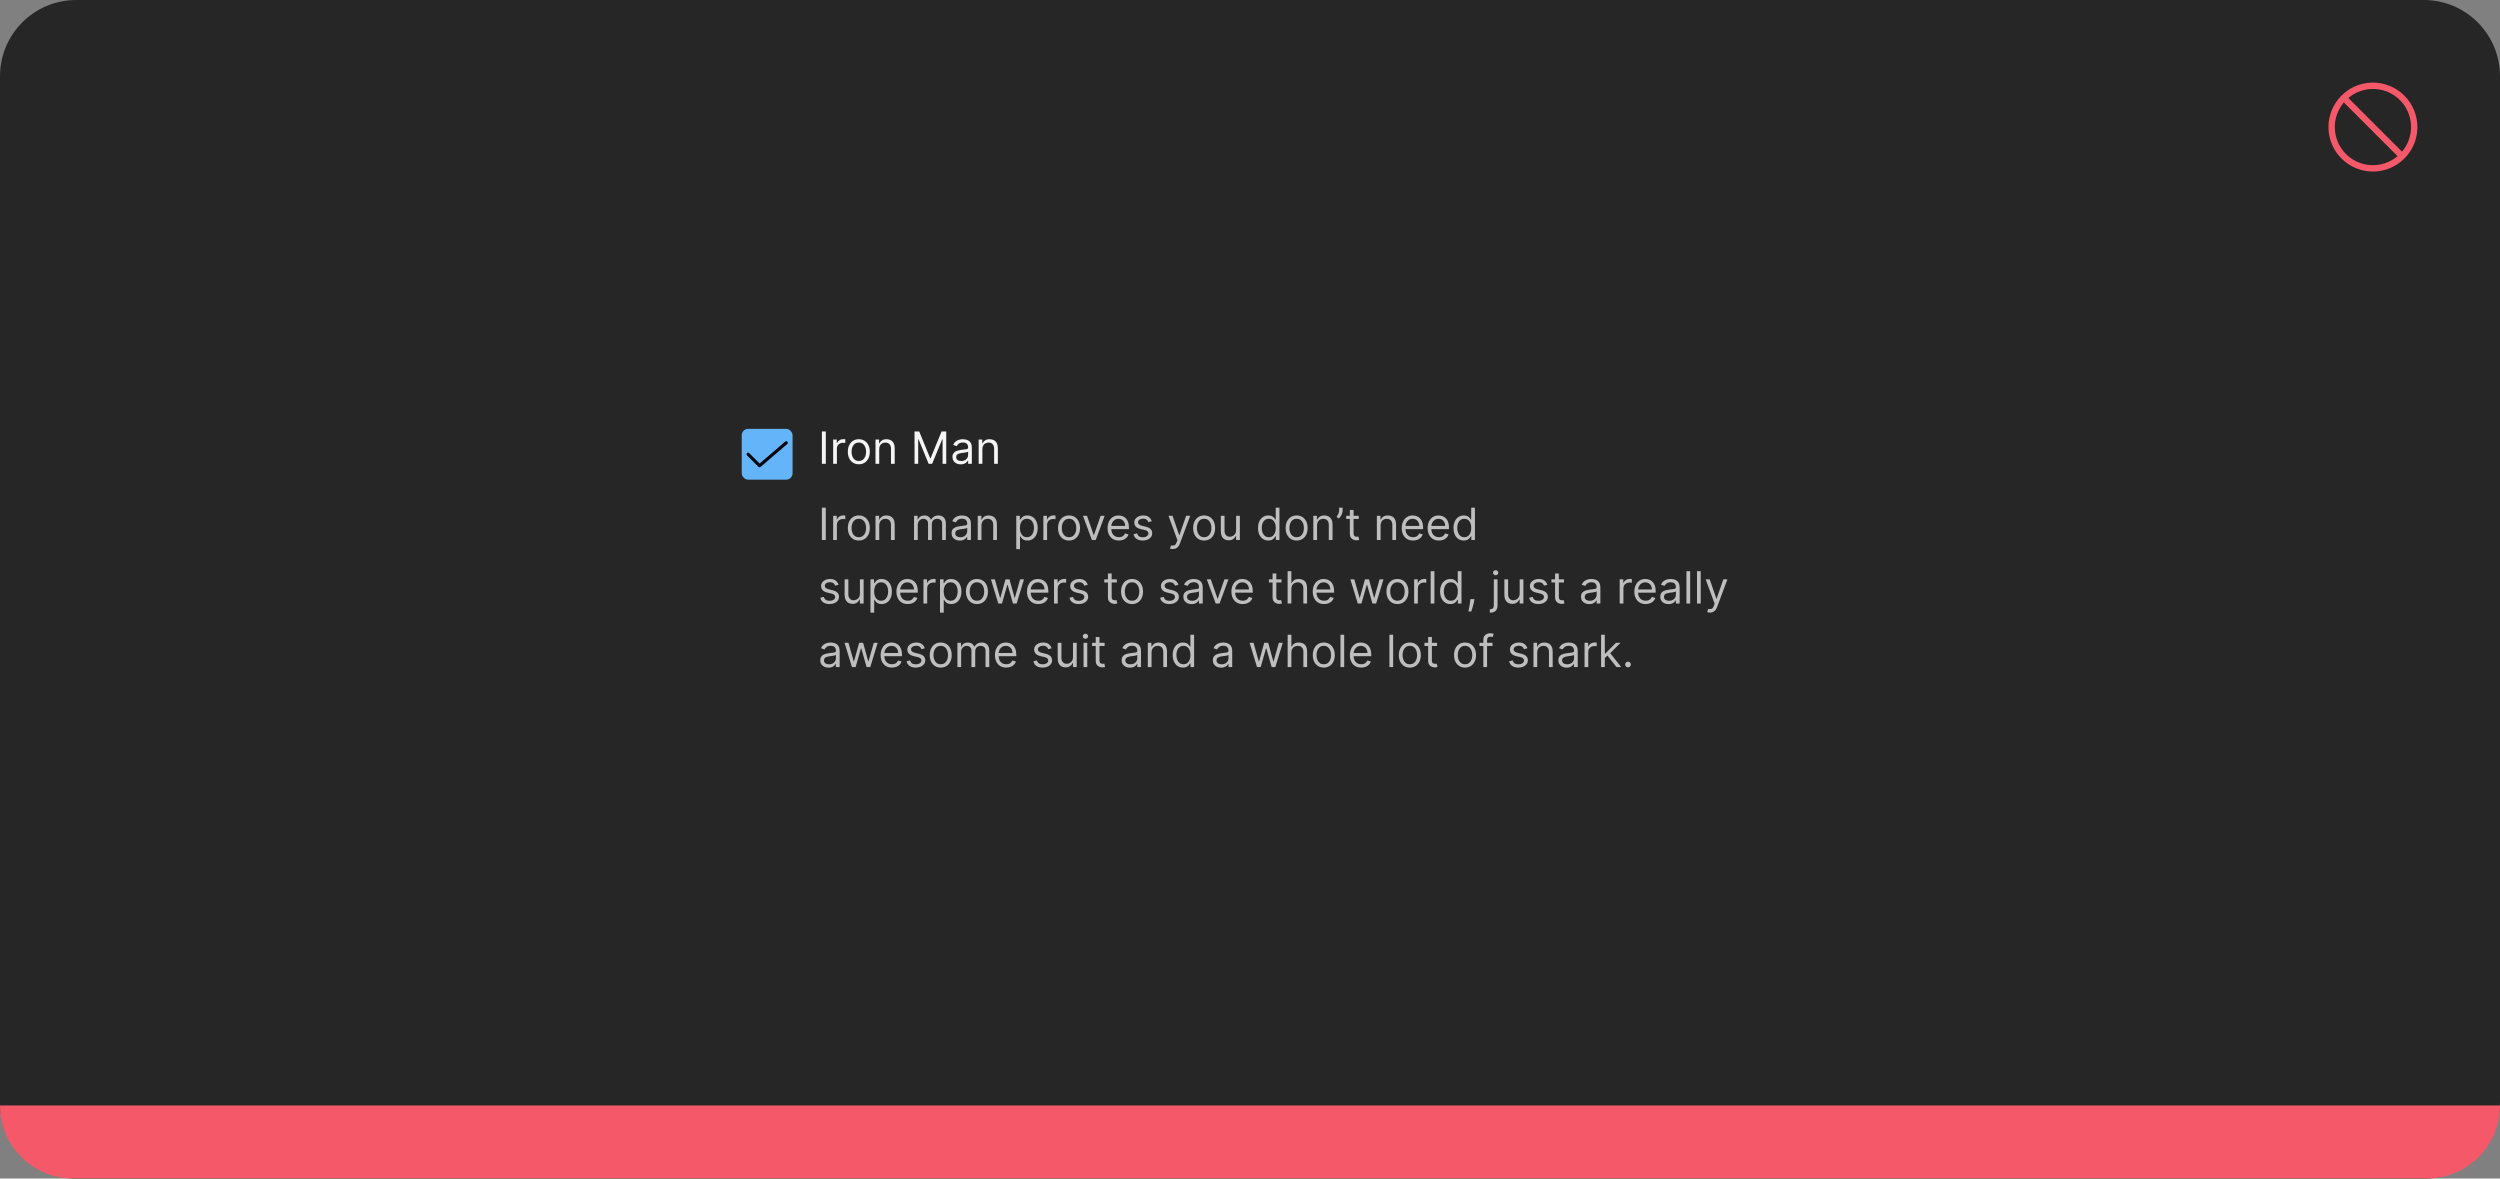 <svg width="787" height="371" viewBox="0 0 787 371" fill="none" xmlns="http://www.w3.org/2000/svg">
<rect x="0" y="0" width="787" height="371" fill="#808080" stroke="none"/>
<path d="M0 24C0 10.745 10.745 0 24 0H763C776.255 0 787 10.745 787 24V347C787 360.255 776.255 371 763 371H24C10.745 371 0 360.255 0 347V24Z" fill="#262626"/>
<path d="M747 26C744.232 26 741.525 26.821 739.223 28.359C736.92 29.898 735.126 32.084 734.066 34.642C733.007 37.2 732.729 40.015 733.27 42.731C733.81 45.447 735.143 47.941 737.101 49.899C739.059 51.857 741.553 53.191 744.269 53.731C746.985 54.271 749.8 53.994 752.358 52.934C754.916 51.874 757.103 50.08 758.641 47.778C760.179 45.475 761 42.769 761 40C760.996 36.288 759.52 32.729 756.895 30.105C754.271 27.48 750.712 26.004 747 26ZM756.155 47.74L739.26 30.845C741.555 28.898 744.498 27.886 747.505 28.01C750.511 28.133 753.362 29.383 755.49 31.511C757.617 33.639 758.867 36.489 758.99 39.496C759.114 42.502 758.102 45.445 756.155 47.74ZM737.846 32.259L754.741 49.154C752.446 51.101 749.503 52.113 746.496 51.99C743.49 51.866 740.639 50.617 738.512 48.489C736.384 46.361 735.134 43.511 735.011 40.504C734.887 37.497 735.899 34.554 737.846 32.259Z" fill="#F55868"/>
<rect x="233.5" y="135" width="16" height="16" rx="2" fill="#64B4FA"/>
<path d="M239.1 147.1C239.034 147.1 238.969 147.087 238.908 147.062C238.847 147.037 238.792 146.999 238.746 146.953L235.146 143.335C235.099 143.288 235.063 143.233 235.038 143.172C235.013 143.112 235 143.047 235 142.981C235 142.915 235.013 142.85 235.039 142.79C235.064 142.729 235.101 142.674 235.148 142.628C235.194 142.582 235.249 142.545 235.31 142.52C235.371 142.495 235.436 142.482 235.502 142.482C235.567 142.483 235.632 142.496 235.693 142.521C235.753 142.546 235.808 142.583 235.855 142.63L239.127 145.918L247.175 139.021C247.276 138.935 247.406 138.892 247.538 138.902C247.671 138.912 247.793 138.974 247.88 139.075C247.966 139.176 248.009 139.306 247.998 139.439C247.988 139.571 247.926 139.693 247.825 139.78L239.425 146.979C239.335 147.057 239.22 147.1 239.1 147.1Z" fill="black" fill-opacity="0.95"/>
<path d="M259.966 135.818V146H258.733V135.818H259.966ZM262.279 146V138.364H263.412V139.517H263.492C263.631 139.139 263.883 138.833 264.248 138.597C264.612 138.362 265.023 138.244 265.481 138.244C265.567 138.244 265.675 138.246 265.804 138.249C265.933 138.253 266.031 138.258 266.097 138.264V139.457C266.057 139.447 265.966 139.433 265.824 139.413C265.684 139.389 265.537 139.378 265.381 139.378C265.01 139.378 264.679 139.456 264.387 139.612C264.099 139.764 263.87 139.976 263.701 140.248C263.535 140.516 263.452 140.823 263.452 141.168V146H262.279ZM270.358 146.159C269.668 146.159 269.064 145.995 268.543 145.667C268.026 145.339 267.622 144.88 267.33 144.29C267.042 143.7 266.898 143.01 266.898 142.222C266.898 141.426 267.042 140.732 267.33 140.138C267.622 139.545 268.026 139.085 268.543 138.756C269.064 138.428 269.668 138.264 270.358 138.264C271.047 138.264 271.65 138.428 272.167 138.756C272.688 139.085 273.092 139.545 273.381 140.138C273.672 140.732 273.818 141.426 273.818 142.222C273.818 143.01 273.672 143.7 273.381 144.29C273.092 144.88 272.688 145.339 272.167 145.667C271.65 145.995 271.047 146.159 270.358 146.159ZM270.358 145.105C270.881 145.105 271.312 144.971 271.65 144.702C271.988 144.434 272.239 144.081 272.401 143.643C272.564 143.206 272.645 142.732 272.645 142.222C272.645 141.711 272.564 141.236 272.401 140.795C272.239 140.354 271.988 139.998 271.65 139.726C271.312 139.454 270.881 139.318 270.358 139.318C269.834 139.318 269.403 139.454 269.065 139.726C268.727 139.998 268.477 140.354 268.314 140.795C268.152 141.236 268.071 141.711 268.071 142.222C268.071 142.732 268.152 143.206 268.314 143.643C268.477 144.081 268.727 144.434 269.065 144.702C269.403 144.971 269.834 145.105 270.358 145.105ZM276.782 141.406V146H275.609V138.364H276.743V139.557H276.842C277.021 139.169 277.293 138.857 277.657 138.622C278.022 138.384 278.493 138.264 279.069 138.264C279.586 138.264 280.039 138.37 280.426 138.582C280.814 138.791 281.116 139.109 281.331 139.537C281.547 139.961 281.654 140.498 281.654 141.148V146H280.481V141.227C280.481 140.627 280.325 140.16 280.014 139.825C279.702 139.487 279.275 139.318 278.731 139.318C278.357 139.318 278.022 139.399 277.727 139.562C277.435 139.724 277.205 139.961 277.036 140.273C276.867 140.584 276.782 140.962 276.782 141.406ZM287.895 135.818H289.367L292.827 144.27H292.946L296.406 135.818H297.878V146H296.725V138.264H296.625L293.443 146H292.33L289.148 138.264H289.048V146H287.895V135.818ZM302.438 146.179C301.954 146.179 301.515 146.088 301.121 145.906C300.726 145.72 300.413 145.453 300.181 145.105C299.949 144.754 299.833 144.33 299.833 143.832C299.833 143.395 299.919 143.04 300.092 142.768C300.264 142.493 300.494 142.278 300.783 142.122C301.071 141.966 301.389 141.85 301.737 141.774C302.089 141.695 302.442 141.632 302.796 141.585C303.26 141.526 303.636 141.481 303.925 141.451C304.216 141.418 304.429 141.363 304.561 141.287C304.697 141.211 304.765 141.078 304.765 140.889V140.849C304.765 140.359 304.631 139.978 304.362 139.706C304.097 139.434 303.694 139.298 303.154 139.298C302.594 139.298 302.155 139.421 301.837 139.666C301.518 139.911 301.295 140.173 301.165 140.452L300.052 140.054C300.251 139.59 300.516 139.229 300.847 138.97C301.182 138.708 301.547 138.526 301.941 138.423C302.339 138.317 302.73 138.264 303.114 138.264C303.36 138.264 303.641 138.294 303.96 138.354C304.281 138.41 304.591 138.528 304.889 138.707C305.191 138.886 305.441 139.156 305.64 139.517C305.839 139.878 305.938 140.362 305.938 140.969V146H304.765V144.966H304.705C304.626 145.132 304.493 145.309 304.308 145.498C304.122 145.687 303.875 145.848 303.567 145.98C303.259 146.113 302.882 146.179 302.438 146.179ZM302.617 145.125C303.081 145.125 303.472 145.034 303.79 144.852C304.112 144.669 304.354 144.434 304.516 144.146C304.682 143.857 304.765 143.554 304.765 143.236V142.162C304.715 142.222 304.606 142.276 304.437 142.326C304.271 142.372 304.079 142.414 303.86 142.45C303.645 142.483 303.434 142.513 303.229 142.54C303.027 142.563 302.862 142.583 302.737 142.599C302.432 142.639 302.147 142.704 301.881 142.793C301.62 142.879 301.407 143.01 301.245 143.186C301.086 143.358 301.006 143.594 301.006 143.892C301.006 144.3 301.157 144.608 301.459 144.817C301.764 145.022 302.15 145.125 302.617 145.125ZM309.253 141.406V146H308.08V138.364H309.213V139.557H309.313C309.492 139.169 309.763 138.857 310.128 138.622C310.493 138.384 310.963 138.264 311.54 138.264C312.057 138.264 312.509 138.37 312.897 138.582C313.285 138.791 313.587 139.109 313.802 139.537C314.017 139.961 314.125 140.498 314.125 141.148V146H312.952V141.227C312.952 140.627 312.796 140.16 312.485 139.825C312.173 139.487 311.745 139.318 311.202 139.318C310.827 139.318 310.493 139.399 310.198 139.562C309.906 139.724 309.676 139.961 309.507 140.273C309.338 140.584 309.253 140.962 309.253 141.406Z" fill="white" fill-opacity="0.95"/>
<path d="M259.966 159.818V170H258.733V159.818H259.966ZM262.279 170V162.364H263.412V163.517H263.492C263.631 163.139 263.883 162.833 264.248 162.597C264.612 162.362 265.023 162.244 265.481 162.244C265.567 162.244 265.675 162.246 265.804 162.249C265.933 162.253 266.031 162.258 266.097 162.264V163.457C266.057 163.447 265.966 163.433 265.824 163.413C265.684 163.389 265.537 163.378 265.381 163.378C265.01 163.378 264.679 163.456 264.387 163.612C264.099 163.764 263.87 163.976 263.701 164.248C263.535 164.516 263.452 164.823 263.452 165.168V170H262.279ZM270.358 170.159C269.668 170.159 269.064 169.995 268.543 169.667C268.026 169.339 267.622 168.88 267.33 168.29C267.042 167.7 266.898 167.01 266.898 166.222C266.898 165.426 267.042 164.732 267.33 164.138C267.622 163.545 268.026 163.085 268.543 162.756C269.064 162.428 269.668 162.264 270.358 162.264C271.047 162.264 271.65 162.428 272.167 162.756C272.688 163.085 273.092 163.545 273.381 164.138C273.672 164.732 273.818 165.426 273.818 166.222C273.818 167.01 273.672 167.7 273.381 168.29C273.092 168.88 272.688 169.339 272.167 169.667C271.65 169.995 271.047 170.159 270.358 170.159ZM270.358 169.105C270.881 169.105 271.312 168.971 271.65 168.702C271.988 168.434 272.239 168.081 272.401 167.643C272.564 167.206 272.645 166.732 272.645 166.222C272.645 165.711 272.564 165.236 272.401 164.795C272.239 164.354 271.988 163.998 271.65 163.726C271.312 163.454 270.881 163.318 270.358 163.318C269.834 163.318 269.403 163.454 269.065 163.726C268.727 163.998 268.477 164.354 268.314 164.795C268.152 165.236 268.071 165.711 268.071 166.222C268.071 166.732 268.152 167.206 268.314 167.643C268.477 168.081 268.727 168.434 269.065 168.702C269.403 168.971 269.834 169.105 270.358 169.105ZM276.782 165.406V170H275.609V162.364H276.743V163.557H276.842C277.021 163.169 277.293 162.857 277.657 162.622C278.022 162.384 278.493 162.264 279.069 162.264C279.586 162.264 280.039 162.37 280.426 162.582C280.814 162.791 281.116 163.109 281.331 163.537C281.547 163.961 281.654 164.498 281.654 165.148V170H280.481V165.227C280.481 164.627 280.325 164.16 280.014 163.825C279.702 163.487 279.275 163.318 278.731 163.318C278.357 163.318 278.022 163.399 277.727 163.562C277.435 163.724 277.205 163.961 277.036 164.273C276.867 164.584 276.782 164.962 276.782 165.406ZM287.736 170V162.364H288.869V163.557H288.969C289.128 163.149 289.385 162.833 289.74 162.607C290.094 162.379 290.52 162.264 291.017 162.264C291.521 162.264 291.94 162.379 292.275 162.607C292.613 162.833 292.877 163.149 293.066 163.557H293.145C293.341 163.162 293.634 162.849 294.025 162.617C294.416 162.382 294.885 162.264 295.432 162.264C296.115 162.264 296.673 162.478 297.107 162.906C297.542 163.33 297.759 163.991 297.759 164.889V170H296.585V164.889C296.585 164.326 296.431 163.923 296.123 163.681C295.815 163.439 295.452 163.318 295.034 163.318C294.497 163.318 294.081 163.481 293.786 163.805C293.491 164.127 293.344 164.535 293.344 165.028V170H292.151V164.77C292.151 164.336 292.01 163.986 291.728 163.721C291.446 163.452 291.084 163.318 290.639 163.318C290.334 163.318 290.049 163.399 289.784 163.562C289.522 163.724 289.31 163.95 289.148 164.238C288.989 164.523 288.909 164.853 288.909 165.227V170H287.736ZM302.151 170.179C301.667 170.179 301.228 170.088 300.834 169.906C300.439 169.72 300.126 169.453 299.894 169.105C299.662 168.754 299.546 168.33 299.546 167.832C299.546 167.395 299.632 167.04 299.805 166.768C299.977 166.493 300.207 166.278 300.496 166.122C300.784 165.966 301.102 165.85 301.45 165.774C301.801 165.695 302.154 165.632 302.509 165.585C302.973 165.526 303.349 165.481 303.638 165.451C303.929 165.418 304.141 165.363 304.274 165.287C304.41 165.211 304.478 165.078 304.478 164.889V164.849C304.478 164.359 304.344 163.978 304.075 163.706C303.81 163.434 303.407 163.298 302.867 163.298C302.307 163.298 301.868 163.421 301.55 163.666C301.231 163.911 301.008 164.173 300.878 164.452L299.765 164.054C299.964 163.59 300.229 163.229 300.56 162.97C300.895 162.708 301.26 162.526 301.654 162.423C302.052 162.317 302.443 162.264 302.827 162.264C303.073 162.264 303.354 162.294 303.672 162.354C303.994 162.41 304.304 162.528 304.602 162.707C304.904 162.886 305.154 163.156 305.353 163.517C305.552 163.878 305.651 164.362 305.651 164.969V170H304.478V168.966H304.418C304.339 169.132 304.206 169.309 304.02 169.498C303.835 169.687 303.588 169.848 303.28 169.98C302.971 170.113 302.595 170.179 302.151 170.179ZM302.33 169.125C302.794 169.125 303.185 169.034 303.503 168.852C303.825 168.669 304.067 168.434 304.229 168.146C304.395 167.857 304.478 167.554 304.478 167.236V166.162C304.428 166.222 304.319 166.276 304.15 166.326C303.984 166.372 303.792 166.414 303.573 166.45C303.358 166.483 303.147 166.513 302.942 166.54C302.739 166.563 302.575 166.583 302.449 166.599C302.144 166.639 301.859 166.704 301.594 166.793C301.332 166.879 301.12 167.01 300.958 167.186C300.799 167.358 300.719 167.594 300.719 167.892C300.719 168.3 300.87 168.608 301.172 168.817C301.477 169.022 301.863 169.125 302.33 169.125ZM308.966 165.406V170H307.793V162.364H308.926V163.557H309.026C309.205 163.169 309.476 162.857 309.841 162.622C310.205 162.384 310.676 162.264 311.253 162.264C311.77 162.264 312.222 162.37 312.61 162.582C312.998 162.791 313.299 163.109 313.515 163.537C313.73 163.961 313.838 164.498 313.838 165.148V170H312.665V165.227C312.665 164.627 312.509 164.16 312.197 163.825C311.886 163.487 311.458 163.318 310.915 163.318C310.54 163.318 310.205 163.399 309.911 163.562C309.619 163.724 309.388 163.961 309.219 164.273C309.05 164.584 308.966 164.962 308.966 165.406ZM319.92 172.864V162.364H321.053V163.577H321.192C321.278 163.444 321.398 163.275 321.55 163.07C321.706 162.861 321.928 162.675 322.216 162.513C322.508 162.347 322.903 162.264 323.4 162.264C324.043 162.264 324.609 162.425 325.1 162.746C325.59 163.068 325.973 163.524 326.248 164.114C326.523 164.704 326.661 165.4 326.661 166.202C326.661 167.01 326.523 167.711 326.248 168.305C325.973 168.895 325.592 169.352 325.105 169.677C324.618 169.998 324.056 170.159 323.42 170.159C322.929 170.159 322.536 170.078 322.241 169.915C321.946 169.75 321.719 169.562 321.56 169.354C321.401 169.142 321.278 168.966 321.192 168.827H321.093V172.864H319.92ZM321.073 166.182C321.073 166.759 321.157 167.267 321.327 167.708C321.496 168.146 321.742 168.489 322.067 168.737C322.392 168.982 322.79 169.105 323.26 169.105C323.751 169.105 324.16 168.976 324.488 168.717C324.82 168.455 325.068 168.104 325.234 167.663C325.403 167.219 325.488 166.725 325.488 166.182C325.488 165.645 325.405 165.161 325.239 164.73C325.077 164.296 324.83 163.953 324.498 163.701C324.17 163.446 323.758 163.318 323.26 163.318C322.783 163.318 322.382 163.439 322.057 163.681C321.733 163.92 321.487 164.254 321.322 164.685C321.156 165.113 321.073 165.612 321.073 166.182ZM328.451 170V162.364H329.584V163.517H329.664C329.803 163.139 330.055 162.833 330.42 162.597C330.784 162.362 331.195 162.244 331.653 162.244C331.739 162.244 331.846 162.246 331.976 162.249C332.105 162.253 332.203 162.258 332.269 162.264V163.457C332.229 163.447 332.138 163.433 331.996 163.413C331.856 163.389 331.709 163.378 331.553 163.378C331.182 163.378 330.85 163.456 330.559 163.612C330.27 163.764 330.042 163.976 329.873 164.248C329.707 164.516 329.624 164.823 329.624 165.168V170H328.451ZM336.53 170.159C335.84 170.159 335.235 169.995 334.715 169.667C334.198 169.339 333.794 168.88 333.502 168.29C333.214 167.7 333.069 167.01 333.069 166.222C333.069 165.426 333.214 164.732 333.502 164.138C333.794 163.545 334.198 163.085 334.715 162.756C335.235 162.428 335.84 162.264 336.53 162.264C337.219 162.264 337.822 162.428 338.339 162.756C338.86 163.085 339.264 163.545 339.552 164.138C339.844 164.732 339.99 165.426 339.99 166.222C339.99 167.01 339.844 167.7 339.552 168.29C339.264 168.88 338.86 169.339 338.339 169.667C337.822 169.995 337.219 170.159 336.53 170.159ZM336.53 169.105C337.053 169.105 337.484 168.971 337.822 168.702C338.16 168.434 338.411 168.081 338.573 167.643C338.735 167.206 338.817 166.732 338.817 166.222C338.817 165.711 338.735 165.236 338.573 164.795C338.411 164.354 338.16 163.998 337.822 163.726C337.484 163.454 337.053 163.318 336.53 163.318C336.006 163.318 335.575 163.454 335.237 163.726C334.899 163.998 334.649 164.354 334.486 164.795C334.324 165.236 334.243 165.711 334.243 166.222C334.243 166.732 334.324 167.206 334.486 167.643C334.649 168.081 334.899 168.434 335.237 168.702C335.575 168.971 336.006 169.105 336.53 169.105ZM347.752 162.364L344.928 170H343.735L340.911 162.364H342.184L344.292 168.449H344.371L346.479 162.364H347.752ZM352.229 170.159C351.493 170.159 350.858 169.997 350.325 169.672C349.794 169.344 349.385 168.886 349.097 168.3C348.812 167.71 348.669 167.024 348.669 166.241C348.669 165.459 348.812 164.77 349.097 164.173C349.385 163.573 349.786 163.106 350.3 162.771C350.817 162.433 351.42 162.264 352.109 162.264C352.507 162.264 352.9 162.33 353.288 162.463C353.675 162.596 354.028 162.811 354.347 163.109C354.665 163.404 354.918 163.795 355.107 164.283C355.296 164.77 355.391 165.37 355.391 166.082V166.58H349.504V165.565H354.197C354.197 165.134 354.111 164.75 353.939 164.412C353.77 164.074 353.528 163.807 353.213 163.612C352.902 163.416 352.534 163.318 352.109 163.318C351.642 163.318 351.238 163.434 350.896 163.666C350.558 163.895 350.298 164.193 350.116 164.561C349.933 164.929 349.842 165.323 349.842 165.744V166.42C349.842 166.997 349.942 167.486 350.141 167.887C350.343 168.285 350.623 168.588 350.981 168.797C351.339 169.002 351.755 169.105 352.229 169.105C352.537 169.105 352.815 169.062 353.064 168.976C353.316 168.886 353.533 168.754 353.715 168.578C353.897 168.399 354.038 168.177 354.138 167.912L355.271 168.23C355.152 168.615 354.951 168.953 354.67 169.244C354.388 169.533 354.04 169.758 353.626 169.92C353.211 170.08 352.746 170.159 352.229 170.159ZM362.585 164.074L361.531 164.372C361.464 164.196 361.366 164.026 361.237 163.86C361.111 163.691 360.939 163.552 360.72 163.442C360.501 163.333 360.221 163.278 359.88 163.278C359.413 163.278 359.023 163.386 358.712 163.602C358.403 163.814 358.249 164.084 358.249 164.412C358.249 164.704 358.355 164.934 358.567 165.103C358.78 165.272 359.111 165.413 359.562 165.526L360.695 165.804C361.378 165.97 361.887 166.223 362.222 166.565C362.556 166.903 362.724 167.339 362.724 167.872C362.724 168.31 362.598 168.701 362.346 169.045C362.097 169.39 361.749 169.662 361.302 169.861C360.854 170.06 360.334 170.159 359.741 170.159C358.962 170.159 358.317 169.99 357.807 169.652C357.296 169.314 356.973 168.82 356.837 168.17L357.951 167.892C358.057 168.303 358.258 168.611 358.553 168.817C358.851 169.022 359.24 169.125 359.721 169.125C360.268 169.125 360.702 169.009 361.023 168.777C361.348 168.542 361.511 168.26 361.511 167.932C361.511 167.667 361.418 167.445 361.232 167.266C361.047 167.083 360.762 166.947 360.377 166.858L359.104 166.56C358.405 166.394 357.891 166.137 357.563 165.789C357.238 165.438 357.076 164.999 357.076 164.472C357.076 164.041 357.197 163.66 357.439 163.328C357.684 162.997 358.017 162.737 358.438 162.548C358.862 162.359 359.343 162.264 359.88 162.264C360.636 162.264 361.229 162.43 361.66 162.761C362.094 163.093 362.402 163.53 362.585 164.074ZM369.183 172.844C368.984 172.844 368.807 172.827 368.651 172.794C368.495 172.764 368.388 172.734 368.328 172.705L368.626 171.67C369.054 171.78 369.41 171.777 369.695 171.661C369.98 171.548 370.227 171.206 370.436 170.636L370.655 170.04L367.831 162.364H369.104L371.211 168.449H371.291L373.399 162.364L374.682 162.384L371.43 171.114C371.284 171.501 371.104 171.823 370.888 172.078C370.673 172.337 370.423 172.529 370.138 172.655C369.856 172.781 369.538 172.844 369.183 172.844ZM379.063 170.159C378.373 170.159 377.769 169.995 377.248 169.667C376.731 169.339 376.327 168.88 376.035 168.29C375.747 167.7 375.603 167.01 375.603 166.222C375.603 165.426 375.747 164.732 376.035 164.138C376.327 163.545 376.731 163.085 377.248 162.756C377.769 162.428 378.373 162.264 379.063 162.264C379.752 162.264 380.355 162.428 380.873 162.756C381.393 163.085 381.797 163.545 382.086 164.138C382.377 164.732 382.523 165.426 382.523 166.222C382.523 167.01 382.377 167.7 382.086 168.29C381.797 168.88 381.393 169.339 380.873 169.667C380.355 169.995 379.752 170.159 379.063 170.159ZM379.063 169.105C379.587 169.105 380.017 168.971 380.355 168.702C380.694 168.434 380.944 168.081 381.106 167.643C381.269 167.206 381.35 166.732 381.35 166.222C381.35 165.711 381.269 165.236 381.106 164.795C380.944 164.354 380.694 163.998 380.355 163.726C380.017 163.454 379.587 163.318 379.063 163.318C378.539 163.318 378.108 163.454 377.77 163.726C377.432 163.998 377.182 164.354 377.02 164.795C376.857 165.236 376.776 165.711 376.776 166.222C376.776 166.732 376.857 167.206 377.02 167.643C377.182 168.081 377.432 168.434 377.77 168.702C378.108 168.971 378.539 169.105 379.063 169.105ZM389.127 166.878V162.364H390.3V170H389.127V168.707H389.047C388.868 169.095 388.59 169.425 388.212 169.697C387.834 169.965 387.357 170.099 386.78 170.099C386.303 170.099 385.878 169.995 385.507 169.786C385.136 169.574 384.844 169.256 384.632 168.832C384.42 168.404 384.314 167.866 384.314 167.216V162.364H385.487V167.136C385.487 167.693 385.643 168.137 385.955 168.469C386.27 168.8 386.671 168.966 387.158 168.966C387.45 168.966 387.746 168.891 388.048 168.742C388.353 168.593 388.608 168.364 388.813 168.056C389.022 167.748 389.127 167.355 389.127 166.878ZM399.27 170.159C398.634 170.159 398.072 169.998 397.585 169.677C397.097 169.352 396.716 168.895 396.441 168.305C396.166 167.711 396.028 167.01 396.028 166.202C396.028 165.4 396.166 164.704 396.441 164.114C396.716 163.524 397.099 163.068 397.589 162.746C398.08 162.425 398.647 162.264 399.29 162.264C399.787 162.264 400.18 162.347 400.468 162.513C400.76 162.675 400.982 162.861 401.134 163.07C401.29 163.275 401.411 163.444 401.497 163.577H401.597V159.818H402.77V170H401.636V168.827H401.497C401.411 168.966 401.288 169.142 401.129 169.354C400.97 169.562 400.743 169.75 400.448 169.915C400.153 170.078 399.76 170.159 399.27 170.159ZM399.429 169.105C399.9 169.105 400.297 168.982 400.622 168.737C400.947 168.489 401.194 168.146 401.363 167.708C401.532 167.267 401.616 166.759 401.616 166.182C401.616 165.612 401.534 165.113 401.368 164.685C401.202 164.254 400.957 163.92 400.632 163.681C400.307 163.439 399.906 163.318 399.429 163.318C398.932 163.318 398.518 163.446 398.186 163.701C397.858 163.953 397.611 164.296 397.445 164.73C397.283 165.161 397.202 165.645 397.202 166.182C397.202 166.725 397.285 167.219 397.45 167.663C397.619 168.104 397.868 168.455 398.196 168.717C398.527 168.976 398.938 169.105 399.429 169.105ZM408.184 170.159C407.495 170.159 406.89 169.995 406.369 169.667C405.852 169.339 405.448 168.88 405.156 168.29C404.868 167.7 404.724 167.01 404.724 166.222C404.724 165.426 404.868 164.732 405.156 164.138C405.448 163.545 405.852 163.085 406.369 162.756C406.89 162.428 407.495 162.264 408.184 162.264C408.873 162.264 409.477 162.428 409.994 162.756C410.514 163.085 410.918 163.545 411.207 164.138C411.498 164.732 411.644 165.426 411.644 166.222C411.644 167.01 411.498 167.7 411.207 168.29C410.918 168.88 410.514 169.339 409.994 169.667C409.477 169.995 408.873 170.159 408.184 170.159ZM408.184 169.105C408.708 169.105 409.138 168.971 409.477 168.702C409.815 168.434 410.065 168.081 410.227 167.643C410.39 167.206 410.471 166.732 410.471 166.222C410.471 165.711 410.39 165.236 410.227 164.795C410.065 164.354 409.815 163.998 409.477 163.726C409.138 163.454 408.708 163.318 408.184 163.318C407.66 163.318 407.229 163.454 406.891 163.726C406.553 163.998 406.303 164.354 406.141 164.795C405.978 165.236 405.897 165.711 405.897 166.222C405.897 166.732 405.978 167.206 406.141 167.643C406.303 168.081 406.553 168.434 406.891 168.702C407.229 168.971 407.66 169.105 408.184 169.105ZM414.608 165.406V170H413.435V162.364H414.569V163.557H414.668C414.847 163.169 415.119 162.857 415.483 162.622C415.848 162.384 416.319 162.264 416.895 162.264C417.412 162.264 417.865 162.37 418.253 162.582C418.64 162.791 418.942 163.109 419.157 163.537C419.373 163.961 419.481 164.498 419.481 165.148V170H418.307V165.227C418.307 164.627 418.152 164.16 417.84 163.825C417.528 163.487 417.101 163.318 416.557 163.318C416.183 163.318 415.848 163.399 415.553 163.562C415.261 163.724 415.031 163.961 414.862 164.273C414.693 164.584 414.608 164.962 414.608 165.406ZM422.659 159.818V160.713C422.659 160.985 422.609 161.275 422.51 161.583C422.413 161.888 422.271 162.185 422.082 162.473C421.896 162.758 421.671 163.007 421.406 163.219L420.77 162.702C420.978 162.403 421.159 162.094 421.311 161.772C421.467 161.447 421.545 161.101 421.545 160.733V159.818H422.659ZM427.735 162.364V163.358H423.777V162.364H427.735ZM424.931 160.534H426.104V167.812C426.104 168.144 426.152 168.393 426.248 168.558C426.348 168.721 426.474 168.83 426.626 168.886C426.782 168.939 426.946 168.966 427.118 168.966C427.248 168.966 427.354 168.959 427.436 168.946C427.519 168.929 427.586 168.916 427.635 168.906L427.874 169.96C427.794 169.99 427.683 170.02 427.541 170.05C427.398 170.083 427.218 170.099 426.999 170.099C426.667 170.099 426.343 170.028 426.025 169.886C425.71 169.743 425.448 169.526 425.239 169.234C425.033 168.943 424.931 168.575 424.931 168.131V160.534ZM434.61 165.406V170H433.437V162.364H434.571V163.557H434.67C434.849 163.169 435.121 162.857 435.485 162.622C435.85 162.384 436.321 162.264 436.897 162.264C437.414 162.264 437.867 162.37 438.255 162.582C438.642 162.791 438.944 163.109 439.159 163.537C439.375 163.961 439.483 164.498 439.483 165.148V170H438.309V165.227C438.309 164.627 438.154 164.16 437.842 163.825C437.53 163.487 437.103 163.318 436.559 163.318C436.185 163.318 435.85 163.399 435.555 163.562C435.263 163.724 435.033 163.961 434.864 164.273C434.695 164.584 434.61 164.962 434.61 165.406ZM444.828 170.159C444.093 170.159 443.458 169.997 442.924 169.672C442.394 169.344 441.985 168.886 441.696 168.3C441.411 167.71 441.269 167.024 441.269 166.241C441.269 165.459 441.411 164.77 441.696 164.173C441.985 163.573 442.386 163.106 442.899 162.771C443.416 162.433 444.02 162.264 444.709 162.264C445.107 162.264 445.499 162.33 445.887 162.463C446.275 162.596 446.628 162.811 446.946 163.109C447.264 163.404 447.518 163.795 447.707 164.283C447.896 164.77 447.99 165.37 447.99 166.082V166.58H442.104V165.565H446.797C446.797 165.134 446.711 164.75 446.539 164.412C446.369 164.074 446.128 163.807 445.813 163.612C445.501 163.416 445.133 163.318 444.709 163.318C444.242 163.318 443.837 163.434 443.496 163.666C443.158 163.895 442.898 164.193 442.715 164.561C442.533 164.929 442.442 165.323 442.442 165.744V166.42C442.442 166.997 442.541 167.486 442.74 167.887C442.942 168.285 443.222 168.588 443.58 168.797C443.938 169.002 444.354 169.105 444.828 169.105C445.137 169.105 445.415 169.062 445.664 168.976C445.915 168.886 446.133 168.754 446.315 168.578C446.497 168.399 446.638 168.177 446.737 167.912L447.871 168.23C447.752 168.615 447.551 168.953 447.269 169.244C446.988 169.533 446.64 169.758 446.225 169.92C445.811 170.08 445.345 170.159 444.828 170.159ZM452.977 170.159C452.241 170.159 451.606 169.997 451.073 169.672C450.542 169.344 450.133 168.886 449.845 168.3C449.56 167.71 449.417 167.024 449.417 166.241C449.417 165.459 449.56 164.77 449.845 164.173C450.133 163.573 450.534 163.106 451.048 162.771C451.565 162.433 452.168 162.264 452.857 162.264C453.255 162.264 453.648 162.33 454.036 162.463C454.423 162.596 454.776 162.811 455.095 163.109C455.413 163.404 455.666 163.795 455.855 164.283C456.044 164.77 456.139 165.37 456.139 166.082V166.58H450.252V165.565H454.945C454.945 165.134 454.859 164.75 454.687 164.412C454.518 164.074 454.276 163.807 453.961 163.612C453.65 163.416 453.282 163.318 452.857 163.318C452.39 163.318 451.986 163.434 451.644 163.666C451.306 163.895 451.046 164.193 450.864 164.561C450.682 164.929 450.59 165.323 450.59 165.744V166.42C450.59 166.997 450.69 167.486 450.889 167.887C451.091 168.285 451.371 168.588 451.729 168.797C452.087 169.002 452.503 169.105 452.977 169.105C453.285 169.105 453.563 169.062 453.812 168.976C454.064 168.886 454.281 168.754 454.463 168.578C454.646 168.399 454.786 168.177 454.886 167.912L456.019 168.23C455.9 168.615 455.7 168.953 455.418 169.244C455.136 169.533 454.788 169.758 454.374 169.92C453.959 170.08 453.494 170.159 452.977 170.159ZM460.807 170.159C460.171 170.159 459.609 169.998 459.122 169.677C458.634 169.352 458.253 168.895 457.978 168.305C457.703 167.711 457.566 167.01 457.566 166.202C457.566 165.4 457.703 164.704 457.978 164.114C458.253 163.524 458.636 163.068 459.127 162.746C459.617 162.425 460.184 162.264 460.827 162.264C461.324 162.264 461.717 162.347 462.005 162.513C462.297 162.675 462.519 162.861 462.671 163.07C462.827 163.275 462.948 163.444 463.034 163.577H463.134V159.818H464.307V170H463.173V168.827H463.034C462.948 168.966 462.825 169.142 462.666 169.354C462.507 169.562 462.28 169.75 461.985 169.915C461.69 170.078 461.298 170.159 460.807 170.159ZM460.966 169.105C461.437 169.105 461.834 168.982 462.159 168.737C462.484 168.489 462.731 168.146 462.9 167.708C463.069 167.267 463.154 166.759 463.154 166.182C463.154 165.612 463.071 165.113 462.905 164.685C462.739 164.254 462.494 163.92 462.169 163.681C461.844 163.439 461.443 163.318 460.966 163.318C460.469 163.318 460.055 163.446 459.723 163.701C459.395 163.953 459.148 164.296 458.982 164.73C458.82 165.161 458.739 165.645 458.739 166.182C458.739 166.725 458.822 167.219 458.987 167.663C459.156 168.104 459.405 168.455 459.733 168.717C460.065 168.976 460.476 169.105 460.966 169.105ZM263.983 184.074L262.929 184.372C262.863 184.196 262.765 184.026 262.636 183.86C262.51 183.691 262.337 183.552 262.119 183.442C261.9 183.333 261.62 183.278 261.278 183.278C260.811 183.278 260.422 183.386 260.11 183.602C259.802 183.814 259.648 184.084 259.648 184.412C259.648 184.704 259.754 184.934 259.966 185.103C260.178 185.272 260.509 185.413 260.96 185.526L262.094 185.804C262.777 185.97 263.285 186.223 263.62 186.565C263.955 186.903 264.122 187.339 264.122 187.872C264.122 188.31 263.996 188.701 263.744 189.045C263.496 189.39 263.148 189.662 262.7 189.861C262.253 190.06 261.732 190.159 261.139 190.159C260.36 190.159 259.716 189.99 259.205 189.652C258.695 189.314 258.372 188.82 258.236 188.17L259.349 187.892C259.455 188.303 259.656 188.611 259.951 188.817C260.249 189.022 260.639 189.125 261.119 189.125C261.666 189.125 262.1 189.009 262.422 188.777C262.747 188.542 262.909 188.26 262.909 187.932C262.909 187.667 262.816 187.445 262.631 187.266C262.445 187.083 262.16 186.947 261.776 186.858L260.503 186.56C259.804 186.394 259.29 186.137 258.962 185.789C258.637 185.438 258.474 184.999 258.474 184.472C258.474 184.041 258.595 183.66 258.837 183.328C259.083 182.997 259.416 182.737 259.837 182.548C260.261 182.359 260.741 182.264 261.278 182.264C262.034 182.264 262.627 182.43 263.058 182.761C263.492 183.093 263.801 183.53 263.983 184.074ZM270.701 186.878V182.364H271.874V190H270.701V188.707H270.621C270.442 189.095 270.164 189.425 269.786 189.697C269.408 189.965 268.931 190.099 268.354 190.099C267.877 190.099 267.453 189.995 267.081 189.786C266.71 189.574 266.419 189.256 266.206 188.832C265.994 188.404 265.888 187.866 265.888 187.216V182.364H267.062V187.136C267.062 187.693 267.217 188.137 267.529 188.469C267.844 188.8 268.245 188.966 268.732 188.966C269.024 188.966 269.32 188.891 269.622 188.742C269.927 188.593 270.182 188.364 270.388 188.056C270.596 187.748 270.701 187.355 270.701 186.878ZM274.023 192.864V182.364H275.157V183.577H275.296C275.382 183.444 275.501 183.275 275.654 183.07C275.81 182.861 276.032 182.675 276.32 182.513C276.612 182.347 277.006 182.264 277.503 182.264C278.146 182.264 278.713 182.425 279.203 182.746C279.694 183.068 280.077 183.524 280.352 184.114C280.627 184.704 280.765 185.4 280.765 186.202C280.765 187.01 280.627 187.711 280.352 188.305C280.077 188.895 279.696 189.352 279.208 189.677C278.721 189.998 278.159 190.159 277.523 190.159C277.033 190.159 276.64 190.078 276.345 189.915C276.05 189.75 275.823 189.562 275.664 189.354C275.505 189.142 275.382 188.966 275.296 188.827H275.196V192.864H274.023ZM275.176 186.182C275.176 186.759 275.261 187.267 275.43 187.708C275.599 188.146 275.846 188.489 276.171 188.737C276.496 188.982 276.893 189.105 277.364 189.105C277.855 189.105 278.264 188.976 278.592 188.717C278.923 188.455 279.172 188.104 279.338 187.663C279.507 187.219 279.591 186.725 279.591 186.182C279.591 185.645 279.508 185.161 279.343 184.73C279.18 184.296 278.933 183.953 278.602 183.701C278.274 183.446 277.861 183.318 277.364 183.318C276.887 183.318 276.486 183.439 276.161 183.681C275.836 183.92 275.591 184.254 275.425 184.685C275.259 185.113 275.176 185.612 275.176 186.182ZM285.756 190.159C285.02 190.159 284.386 189.997 283.852 189.672C283.322 189.344 282.912 188.886 282.624 188.3C282.339 187.71 282.196 187.024 282.196 186.241C282.196 185.459 282.339 184.77 282.624 184.173C282.912 183.573 283.313 183.106 283.827 182.771C284.344 182.433 284.947 182.264 285.637 182.264C286.034 182.264 286.427 182.33 286.815 182.463C287.203 182.596 287.556 182.811 287.874 183.109C288.192 183.404 288.446 183.795 288.635 184.283C288.824 184.77 288.918 185.37 288.918 186.082V186.58H283.032V185.565H287.725C287.725 185.134 287.639 184.75 287.466 184.412C287.297 184.074 287.055 183.807 286.74 183.612C286.429 183.416 286.061 183.318 285.637 183.318C285.169 183.318 284.765 183.434 284.424 183.666C284.086 183.895 283.825 184.193 283.643 184.561C283.461 184.929 283.37 185.323 283.37 185.744V186.42C283.37 186.997 283.469 187.486 283.668 187.887C283.87 188.285 284.15 188.588 284.508 188.797C284.866 189.002 285.282 189.105 285.756 189.105C286.064 189.105 286.343 189.062 286.591 188.976C286.843 188.886 287.06 188.754 287.243 188.578C287.425 188.399 287.566 188.177 287.665 187.912L288.799 188.23C288.679 188.615 288.479 188.953 288.197 189.244C287.915 189.533 287.567 189.758 287.153 189.92C286.739 190.08 286.273 190.159 285.756 190.159ZM290.703 190V182.364H291.836V183.517H291.916C292.055 183.139 292.307 182.833 292.672 182.597C293.036 182.362 293.447 182.244 293.904 182.244C293.991 182.244 294.098 182.246 294.228 182.249C294.357 182.253 294.455 182.258 294.521 182.264V183.457C294.481 183.447 294.39 183.433 294.248 183.413C294.108 183.389 293.961 183.378 293.805 183.378C293.434 183.378 293.102 183.456 292.811 183.612C292.522 183.764 292.294 183.976 292.125 184.248C291.959 184.516 291.876 184.823 291.876 185.168V190H290.703ZM295.912 192.864V182.364H297.045V183.577H297.184C297.271 183.444 297.39 183.275 297.542 183.07C297.698 182.861 297.92 182.675 298.209 182.513C298.5 182.347 298.895 182.264 299.392 182.264C300.035 182.264 300.602 182.425 301.092 182.746C301.583 183.068 301.965 183.524 302.241 184.114C302.516 184.704 302.653 185.4 302.653 186.202C302.653 187.01 302.516 187.711 302.241 188.305C301.965 188.895 301.584 189.352 301.097 189.677C300.61 189.998 300.048 190.159 299.412 190.159C298.921 190.159 298.528 190.078 298.233 189.915C297.939 189.75 297.711 189.562 297.552 189.354C297.393 189.142 297.271 188.966 297.184 188.827H297.085V192.864H295.912ZM297.065 186.182C297.065 186.759 297.15 187.267 297.319 187.708C297.488 188.146 297.735 188.489 298.059 188.737C298.384 188.982 298.782 189.105 299.253 189.105C299.743 189.105 300.153 188.976 300.481 188.717C300.812 188.455 301.061 188.104 301.226 187.663C301.395 187.219 301.48 186.725 301.48 186.182C301.48 185.645 301.397 185.161 301.231 184.73C301.069 184.296 300.822 183.953 300.491 183.701C300.162 183.446 299.75 183.318 299.253 183.318C298.775 183.318 298.374 183.439 298.05 183.681C297.725 183.92 297.479 184.254 297.314 184.685C297.148 185.113 297.065 185.612 297.065 186.182ZM307.545 190.159C306.856 190.159 306.251 189.995 305.731 189.667C305.214 189.339 304.809 188.88 304.518 188.29C304.229 187.7 304.085 187.01 304.085 186.222C304.085 185.426 304.229 184.732 304.518 184.138C304.809 183.545 305.214 183.085 305.731 182.756C306.251 182.428 306.856 182.264 307.545 182.264C308.235 182.264 308.838 182.428 309.355 182.756C309.875 183.085 310.28 183.545 310.568 184.138C310.86 184.732 311.006 185.426 311.006 186.222C311.006 187.01 310.86 187.7 310.568 188.29C310.28 188.88 309.875 189.339 309.355 189.667C308.838 189.995 308.235 190.159 307.545 190.159ZM307.545 189.105C308.069 189.105 308.5 188.971 308.838 188.702C309.176 188.434 309.426 188.081 309.589 187.643C309.751 187.206 309.832 186.732 309.832 186.222C309.832 185.711 309.751 185.236 309.589 184.795C309.426 184.354 309.176 183.998 308.838 183.726C308.5 183.454 308.069 183.318 307.545 183.318C307.022 183.318 306.591 183.454 306.253 183.726C305.915 183.998 305.664 184.354 305.502 184.795C305.34 185.236 305.258 185.711 305.258 186.222C305.258 186.732 305.34 187.206 305.502 187.643C305.664 188.081 305.915 188.434 306.253 188.702C306.591 188.971 307.022 189.105 307.545 189.105ZM314.267 190L311.94 182.364H313.173L314.824 188.21H314.903L316.534 182.364H317.787L319.398 188.19H319.477L321.128 182.364H322.361L320.034 190H318.881L317.21 184.134H317.091L315.42 190H314.267ZM326.854 190.159C326.118 190.159 325.483 189.997 324.95 189.672C324.419 189.344 324.01 188.886 323.722 188.3C323.437 187.71 323.294 187.024 323.294 186.241C323.294 185.459 323.437 184.77 323.722 184.173C324.01 183.573 324.411 183.106 324.925 182.771C325.442 182.433 326.045 182.264 326.734 182.264C327.132 182.264 327.525 182.33 327.913 182.463C328.3 182.596 328.653 182.811 328.972 183.109C329.29 183.404 329.543 183.795 329.732 184.283C329.921 184.77 330.016 185.37 330.016 186.082V186.58H324.129V185.565H328.822C328.822 185.134 328.736 184.75 328.564 184.412C328.395 184.074 328.153 183.807 327.838 183.612C327.527 183.416 327.159 183.318 326.734 183.318C326.267 183.318 325.863 183.434 325.521 183.666C325.183 183.895 324.923 184.193 324.741 184.561C324.558 184.929 324.467 185.323 324.467 185.744V186.42C324.467 186.997 324.567 187.486 324.766 187.887C324.968 188.285 325.248 188.588 325.606 188.797C325.964 189.002 326.38 189.105 326.854 189.105C327.162 189.105 327.44 189.062 327.689 188.976C327.941 188.886 328.158 188.754 328.34 188.578C328.522 188.399 328.663 188.177 328.763 187.912L329.896 188.23C329.777 188.615 329.576 188.953 329.295 189.244C329.013 189.533 328.665 189.758 328.251 189.92C327.836 190.08 327.371 190.159 326.854 190.159ZM331.8 190V182.364H332.934V183.517H333.013C333.153 183.139 333.405 182.833 333.769 182.597C334.134 182.362 334.545 182.244 335.002 182.244C335.088 182.244 335.196 182.246 335.325 182.249C335.455 182.253 335.552 182.258 335.619 182.264V183.457C335.579 183.447 335.488 183.433 335.345 183.413C335.206 183.389 335.058 183.378 334.903 183.378C334.531 183.378 334.2 183.456 333.908 183.612C333.62 183.764 333.391 183.976 333.222 184.248C333.057 184.516 332.974 184.823 332.974 185.168V190H331.8ZM342.419 184.074L341.365 184.372C341.298 184.196 341.2 184.026 341.071 183.86C340.945 183.691 340.773 183.552 340.554 183.442C340.335 183.333 340.055 183.278 339.714 183.278C339.247 183.278 338.857 183.386 338.546 183.602C338.237 183.814 338.083 184.084 338.083 184.412C338.083 184.704 338.189 184.934 338.401 185.103C338.614 185.272 338.945 185.413 339.396 185.526L340.529 185.804C341.212 185.97 341.721 186.223 342.056 186.565C342.39 186.903 342.558 187.339 342.558 187.872C342.558 188.31 342.432 188.701 342.18 189.045C341.931 189.39 341.583 189.662 341.136 189.861C340.688 190.06 340.168 190.159 339.575 190.159C338.796 190.159 338.151 189.99 337.641 189.652C337.13 189.314 336.807 188.82 336.671 188.17L337.785 187.892C337.891 188.303 338.092 188.611 338.387 188.817C338.685 189.022 339.074 189.125 339.555 189.125C340.102 189.125 340.536 189.009 340.857 188.777C341.182 188.542 341.345 188.26 341.345 187.932C341.345 187.667 341.252 187.445 341.066 187.266C340.881 187.083 340.596 186.947 340.211 186.858L338.938 186.56C338.239 186.394 337.725 186.137 337.397 185.789C337.072 185.438 336.91 184.999 336.91 184.472C336.91 184.041 337.031 183.66 337.273 183.328C337.518 182.997 337.851 182.737 338.272 182.548C338.696 182.359 339.177 182.264 339.714 182.264C340.47 182.264 341.063 182.43 341.494 182.761C341.928 183.093 342.236 183.53 342.419 184.074ZM351.582 182.364V183.358H347.625V182.364H351.582ZM348.778 180.534H349.952V187.812C349.952 188.144 350 188.393 350.096 188.558C350.195 188.721 350.321 188.83 350.474 188.886C350.629 188.939 350.794 188.966 350.966 188.966C351.095 188.966 351.201 188.959 351.284 188.946C351.367 188.929 351.433 188.916 351.483 188.906L351.722 189.96C351.642 189.99 351.531 190.02 351.388 190.05C351.246 190.083 351.065 190.099 350.847 190.099C350.515 190.099 350.19 190.028 349.872 189.886C349.557 189.743 349.295 189.526 349.087 189.234C348.881 188.943 348.778 188.575 348.778 188.131V180.534ZM356.368 190.159C355.678 190.159 355.073 189.995 354.553 189.667C354.036 189.339 353.632 188.88 353.34 188.29C353.051 187.7 352.907 187.01 352.907 186.222C352.907 185.426 353.051 184.732 353.34 184.138C353.632 183.545 354.036 183.085 354.553 182.756C355.073 182.428 355.678 182.264 356.368 182.264C357.057 182.264 357.66 182.428 358.177 182.756C358.698 183.085 359.102 183.545 359.39 184.138C359.682 184.732 359.828 185.426 359.828 186.222C359.828 187.01 359.682 187.7 359.39 188.29C359.102 188.88 358.698 189.339 358.177 189.667C357.66 189.995 357.057 190.159 356.368 190.159ZM356.368 189.105C356.891 189.105 357.322 188.971 357.66 188.702C357.998 188.434 358.248 188.081 358.411 187.643C358.573 187.206 358.654 186.732 358.654 186.222C358.654 185.711 358.573 185.236 358.411 184.795C358.248 184.354 357.998 183.998 357.66 183.726C357.322 183.454 356.891 183.318 356.368 183.318C355.844 183.318 355.413 183.454 355.075 183.726C354.737 183.998 354.487 184.354 354.324 184.795C354.162 185.236 354.081 185.711 354.081 186.222C354.081 186.732 354.162 187.206 354.324 187.643C354.487 188.081 354.737 188.434 355.075 188.702C355.413 188.971 355.844 189.105 356.368 189.105ZM370.965 184.074L369.911 184.372C369.845 184.196 369.747 184.026 369.618 183.86C369.492 183.691 369.32 183.552 369.101 183.442C368.882 183.333 368.602 183.278 368.261 183.278C367.794 183.278 367.404 183.386 367.093 183.602C366.784 183.814 366.63 184.084 366.63 184.412C366.63 184.704 366.736 184.934 366.948 185.103C367.16 185.272 367.492 185.413 367.943 185.526L369.076 185.804C369.759 185.97 370.268 186.223 370.602 186.565C370.937 186.903 371.105 187.339 371.105 187.872C371.105 188.31 370.979 188.701 370.727 189.045C370.478 189.39 370.13 189.662 369.683 189.861C369.235 190.06 368.715 190.159 368.122 190.159C367.343 190.159 366.698 189.99 366.188 189.652C365.677 189.314 365.354 188.82 365.218 188.17L366.332 187.892C366.438 188.303 366.638 188.611 366.933 188.817C367.232 189.022 367.621 189.125 368.102 189.125C368.649 189.125 369.083 189.009 369.404 188.777C369.729 188.542 369.892 188.26 369.892 187.932C369.892 187.667 369.799 187.445 369.613 187.266C369.427 187.083 369.142 186.947 368.758 186.858L367.485 186.56C366.786 186.394 366.272 186.137 365.944 185.789C365.619 185.438 365.457 184.999 365.457 184.472C365.457 184.041 365.578 183.66 365.82 183.328C366.065 182.997 366.398 182.737 366.819 182.548C367.243 182.359 367.724 182.264 368.261 182.264C369.017 182.264 369.61 182.43 370.041 182.761C370.475 183.093 370.783 183.53 370.965 184.074ZM375.118 190.179C374.634 190.179 374.195 190.088 373.8 189.906C373.406 189.72 373.093 189.453 372.861 189.105C372.629 188.754 372.513 188.33 372.513 187.832C372.513 187.395 372.599 187.04 372.771 186.768C372.944 186.493 373.174 186.278 373.462 186.122C373.751 185.966 374.069 185.85 374.417 185.774C374.768 185.695 375.121 185.632 375.476 185.585C375.94 185.526 376.316 185.481 376.604 185.451C376.896 185.418 377.108 185.363 377.241 185.287C377.377 185.211 377.445 185.078 377.445 184.889V184.849C377.445 184.359 377.31 183.978 377.042 183.706C376.777 183.434 376.374 183.298 375.834 183.298C375.274 183.298 374.835 183.421 374.516 183.666C374.198 183.911 373.974 184.173 373.845 184.452L372.732 184.054C372.93 183.59 373.196 183.229 373.527 182.97C373.862 182.708 374.226 182.526 374.621 182.423C375.018 182.317 375.41 182.264 375.794 182.264C376.039 182.264 376.321 182.294 376.639 182.354C376.961 182.41 377.271 182.528 377.569 182.707C377.871 182.886 378.121 183.156 378.32 183.517C378.518 183.878 378.618 184.362 378.618 184.969V190H377.445V188.966H377.385C377.305 189.132 377.173 189.309 376.987 189.498C376.802 189.687 376.555 189.848 376.246 189.98C375.938 190.113 375.562 190.179 375.118 190.179ZM375.297 189.125C375.761 189.125 376.152 189.034 376.47 188.852C376.792 188.669 377.034 188.434 377.196 188.146C377.362 187.857 377.445 187.554 377.445 187.236V186.162C377.395 186.222 377.286 186.276 377.116 186.326C376.951 186.372 376.759 186.414 376.54 186.45C376.324 186.483 376.114 186.513 375.908 186.54C375.706 186.563 375.542 186.583 375.416 186.599C375.111 186.639 374.826 186.704 374.561 186.793C374.299 186.879 374.087 187.01 373.925 187.186C373.766 187.358 373.686 187.594 373.686 187.892C373.686 188.3 373.837 188.608 374.138 188.817C374.443 189.022 374.83 189.125 375.297 189.125ZM386.73 182.364L383.906 190H382.713L379.889 182.364H381.162L383.27 188.449H383.35L385.458 182.364H386.73ZM391.207 190.159C390.471 190.159 389.837 189.997 389.303 189.672C388.773 189.344 388.363 188.886 388.075 188.3C387.79 187.71 387.648 187.024 387.648 186.241C387.648 185.459 387.79 184.77 388.075 184.173C388.363 183.573 388.765 183.106 389.278 182.771C389.795 182.433 390.398 182.264 391.088 182.264C391.486 182.264 391.878 182.33 392.266 182.463C392.654 182.596 393.007 182.811 393.325 183.109C393.643 183.404 393.897 183.795 394.086 184.283C394.275 184.77 394.369 185.37 394.369 186.082V186.58H388.483V185.565H393.176C393.176 185.134 393.09 184.75 392.917 184.412C392.748 184.074 392.506 183.807 392.192 183.612C391.88 183.416 391.512 183.318 391.088 183.318C390.621 183.318 390.216 183.434 389.875 183.666C389.537 183.895 389.277 184.193 389.094 184.561C388.912 184.929 388.821 185.323 388.821 185.744V186.42C388.821 186.997 388.92 187.486 389.119 187.887C389.321 188.285 389.601 188.588 389.959 188.797C390.317 189.002 390.733 189.105 391.207 189.105C391.515 189.105 391.794 189.062 392.042 188.976C392.294 188.886 392.511 188.754 392.694 188.578C392.876 188.399 393.017 188.177 393.116 187.912L394.25 188.23C394.131 188.615 393.93 188.953 393.648 189.244C393.367 189.533 393.019 189.758 392.604 189.92C392.19 190.08 391.724 190.159 391.207 190.159ZM403.412 182.364V183.358H399.455V182.364H403.412ZM400.608 180.534H401.782V187.812C401.782 188.144 401.83 188.393 401.926 188.558C402.025 188.721 402.151 188.83 402.304 188.886C402.46 188.939 402.624 188.966 402.796 188.966C402.925 188.966 403.031 188.959 403.114 188.946C403.197 188.929 403.263 188.916 403.313 188.906L403.552 189.96C403.472 189.99 403.361 190.02 403.219 190.05C403.076 190.083 402.895 190.099 402.677 190.099C402.345 190.099 402.02 190.028 401.702 189.886C401.387 189.743 401.126 189.526 400.917 189.234C400.711 188.943 400.608 188.575 400.608 188.131V180.534ZM406.515 185.406V190H405.341V179.818H406.515V183.557H406.614C406.793 183.162 407.062 182.849 407.42 182.617C407.781 182.382 408.261 182.264 408.861 182.264C409.382 182.264 409.837 182.369 410.229 182.577C410.62 182.783 410.923 183.099 411.138 183.527C411.357 183.951 411.466 184.491 411.466 185.148V190H410.293V185.227C410.293 184.621 410.136 184.152 409.821 183.82C409.509 183.486 409.077 183.318 408.523 183.318C408.139 183.318 407.794 183.399 407.489 183.562C407.188 183.724 406.949 183.961 406.773 184.273C406.601 184.584 406.515 184.962 406.515 185.406ZM416.815 190.159C416.079 190.159 415.444 189.997 414.911 189.672C414.38 189.344 413.971 188.886 413.683 188.3C413.397 187.71 413.255 187.024 413.255 186.241C413.255 185.459 413.397 184.77 413.683 184.173C413.971 183.573 414.372 183.106 414.886 182.771C415.403 182.433 416.006 182.264 416.695 182.264C417.093 182.264 417.486 182.33 417.874 182.463C418.261 182.596 418.614 182.811 418.933 183.109C419.251 183.404 419.504 183.795 419.693 184.283C419.882 184.77 419.977 185.37 419.977 186.082V186.58H414.09V185.565H418.783C418.783 185.134 418.697 184.75 418.525 184.412C418.356 184.074 418.114 183.807 417.799 183.612C417.487 183.416 417.12 183.318 416.695 183.318C416.228 183.318 415.824 183.434 415.482 183.666C415.144 183.895 414.884 184.193 414.702 184.561C414.519 184.929 414.428 185.323 414.428 185.744V186.42C414.428 186.997 414.528 187.486 414.727 187.887C414.929 188.285 415.209 188.588 415.567 188.797C415.925 189.002 416.341 189.105 416.815 189.105C417.123 189.105 417.401 189.062 417.65 188.976C417.902 188.886 418.119 188.754 418.301 188.578C418.483 188.399 418.624 188.177 418.724 187.912L419.857 188.23C419.738 188.615 419.537 188.953 419.256 189.244C418.974 189.533 418.626 189.758 418.212 189.92C417.797 190.08 417.332 190.159 416.815 190.159ZM427.429 190L425.102 182.364H426.335L427.986 188.21H428.065L429.696 182.364H430.949L432.56 188.19H432.639L434.29 182.364H435.523L433.196 190H432.043L430.372 184.134H430.253L428.582 190H427.429ZM439.916 190.159C439.227 190.159 438.622 189.995 438.102 189.667C437.585 189.339 437.18 188.88 436.889 188.29C436.6 187.7 436.456 187.01 436.456 186.222C436.456 185.426 436.6 184.732 436.889 184.138C437.18 183.545 437.585 183.085 438.102 182.756C438.622 182.428 439.227 182.264 439.916 182.264C440.606 182.264 441.209 182.428 441.726 182.756C442.246 183.085 442.651 183.545 442.939 184.138C443.231 184.732 443.377 185.426 443.377 186.222C443.377 187.01 443.231 187.7 442.939 188.29C442.651 188.88 442.246 189.339 441.726 189.667C441.209 189.995 440.606 190.159 439.916 190.159ZM439.916 189.105C440.44 189.105 440.871 188.971 441.209 188.702C441.547 188.434 441.797 188.081 441.96 187.643C442.122 187.206 442.203 186.732 442.203 186.222C442.203 185.711 442.122 185.236 441.96 184.795C441.797 184.354 441.547 183.998 441.209 183.726C440.871 183.454 440.44 183.318 439.916 183.318C439.393 183.318 438.962 183.454 438.624 183.726C438.286 183.998 438.035 184.354 437.873 184.795C437.711 185.236 437.629 185.711 437.629 186.222C437.629 186.732 437.711 187.206 437.873 187.643C438.035 188.081 438.286 188.434 438.624 188.702C438.962 188.971 439.393 189.105 439.916 189.105ZM445.168 190V182.364H446.301V183.517H446.381C446.52 183.139 446.772 182.833 447.136 182.597C447.501 182.362 447.912 182.244 448.369 182.244C448.455 182.244 448.563 182.246 448.692 182.249C448.822 182.253 448.92 182.258 448.986 182.264V183.457C448.946 183.447 448.855 183.433 448.712 183.413C448.573 183.389 448.426 183.378 448.27 183.378C447.899 183.378 447.567 183.456 447.276 183.612C446.987 183.764 446.759 183.976 446.589 184.248C446.424 184.516 446.341 184.823 446.341 185.168V190H445.168ZM451.55 179.818V190H450.377V179.818H451.55ZM456.582 190.159C455.946 190.159 455.384 189.998 454.897 189.677C454.41 189.352 454.029 188.895 453.754 188.305C453.478 187.711 453.341 187.01 453.341 186.202C453.341 185.4 453.478 184.704 453.754 184.114C454.029 183.524 454.411 183.068 454.902 182.746C455.393 182.425 455.959 182.264 456.602 182.264C457.099 182.264 457.492 182.347 457.781 182.513C458.072 182.675 458.294 182.861 458.447 183.07C458.603 183.275 458.723 183.444 458.81 183.577H458.909V179.818H460.082V190H458.949V188.827H458.81C458.723 188.966 458.601 189.142 458.442 189.354C458.283 189.562 458.056 189.75 457.761 189.915C457.466 190.078 457.073 190.159 456.582 190.159ZM456.741 189.105C457.212 189.105 457.61 188.982 457.935 188.737C458.259 188.489 458.506 188.146 458.675 187.708C458.844 187.267 458.929 186.759 458.929 186.182C458.929 185.612 458.846 185.113 458.68 184.685C458.515 184.254 458.269 183.92 457.945 183.681C457.62 183.439 457.219 183.318 456.741 183.318C456.244 183.318 455.83 183.446 455.499 183.701C455.17 183.953 454.924 184.296 454.758 184.73C454.595 185.161 454.514 185.645 454.514 186.182C454.514 186.725 454.597 187.219 454.763 187.663C454.932 188.104 455.18 188.455 455.509 188.717C455.84 188.976 456.251 189.105 456.741 189.105ZM464.144 188.608L464.065 189.145C464.008 189.523 463.922 189.927 463.806 190.358C463.693 190.789 463.576 191.195 463.453 191.576C463.33 191.957 463.229 192.26 463.15 192.486H462.255C462.298 192.274 462.354 191.994 462.424 191.646C462.494 191.298 462.563 190.908 462.633 190.477C462.706 190.05 462.765 189.612 462.812 189.165L462.871 188.608H464.144ZM470.256 182.364H471.429V190.557C471.429 191.027 471.348 191.435 471.185 191.78C471.026 192.125 470.784 192.391 470.459 192.58C470.138 192.769 469.732 192.864 469.241 192.864C469.202 192.864 469.162 192.864 469.122 192.864C469.082 192.864 469.042 192.864 469.003 192.864V191.77C469.042 191.77 469.079 191.77 469.112 191.77C469.145 191.77 469.182 191.77 469.221 191.77C469.579 191.77 469.841 191.664 470.007 191.452C470.173 191.243 470.256 190.945 470.256 190.557V182.364ZM470.832 181.091C470.604 181.091 470.406 181.013 470.241 180.857C470.078 180.701 469.997 180.514 469.997 180.295C469.997 180.077 470.078 179.889 470.241 179.734C470.406 179.578 470.604 179.5 470.832 179.5C471.061 179.5 471.256 179.578 471.419 179.734C471.585 179.889 471.667 180.077 471.667 180.295C471.667 180.514 471.585 180.701 471.419 180.857C471.256 181.013 471.061 181.091 470.832 181.091ZM478.39 186.878V182.364H479.564V190H478.39V188.707H478.311C478.132 189.095 477.853 189.425 477.475 189.697C477.098 189.965 476.62 190.099 476.044 190.099C475.566 190.099 475.142 189.995 474.771 189.786C474.4 189.574 474.108 189.256 473.896 188.832C473.684 188.404 473.578 187.866 473.578 187.216V182.364H474.751V187.136C474.751 187.693 474.907 188.137 475.218 188.469C475.533 188.8 475.934 188.966 476.422 188.966C476.713 188.966 477.01 188.891 477.311 188.742C477.616 188.593 477.872 188.364 478.077 188.056C478.286 187.748 478.39 187.355 478.39 186.878ZM487.122 184.074L486.068 184.372C486.001 184.196 485.904 184.026 485.774 183.86C485.648 183.691 485.476 183.552 485.257 183.442C485.039 183.333 484.758 183.278 484.417 183.278C483.95 183.278 483.56 183.386 483.249 183.602C482.941 183.814 482.786 184.084 482.786 184.412C482.786 184.704 482.892 184.934 483.105 185.103C483.317 185.272 483.648 185.413 484.099 185.526L485.232 185.804C485.915 185.97 486.424 186.223 486.759 186.565C487.093 186.903 487.261 187.339 487.261 187.872C487.261 188.31 487.135 188.701 486.883 189.045C486.634 189.39 486.286 189.662 485.839 189.861C485.392 190.06 484.871 190.159 484.278 190.159C483.499 190.159 482.854 189.99 482.344 189.652C481.834 189.314 481.51 188.82 481.374 188.17L482.488 187.892C482.594 188.303 482.795 188.611 483.09 188.817C483.388 189.022 483.777 189.125 484.258 189.125C484.805 189.125 485.239 189.009 485.561 188.777C485.885 188.542 486.048 188.26 486.048 187.932C486.048 187.667 485.955 187.445 485.769 187.266C485.584 187.083 485.299 186.947 484.914 186.858L483.642 186.56C482.942 186.394 482.428 186.137 482.1 185.789C481.776 185.438 481.613 184.999 481.613 184.472C481.613 184.041 481.734 183.66 481.976 183.328C482.221 182.997 482.554 182.737 482.975 182.548C483.4 182.359 483.88 182.264 484.417 182.264C485.173 182.264 485.766 182.43 486.197 182.761C486.631 183.093 486.939 183.53 487.122 184.074ZM492.348 182.364V183.358H488.391V182.364H492.348ZM489.544 180.534H490.717V187.812C490.717 188.144 490.765 188.393 490.862 188.558C490.961 188.721 491.087 188.83 491.239 188.886C491.395 188.939 491.559 188.966 491.732 188.966C491.861 188.966 491.967 188.959 492.05 188.946C492.133 188.929 492.199 188.916 492.249 188.906L492.487 189.96C492.408 189.99 492.297 190.02 492.154 190.05C492.012 190.083 491.831 190.099 491.612 190.099C491.281 190.099 490.956 190.028 490.638 189.886C490.323 189.743 490.061 189.526 489.852 189.234C489.647 188.943 489.544 188.575 489.544 188.131V180.534ZM500.298 190.179C499.814 190.179 499.375 190.088 498.98 189.906C498.586 189.72 498.272 189.453 498.04 189.105C497.808 188.754 497.692 188.33 497.692 187.832C497.692 187.395 497.779 187.04 497.951 186.768C498.123 186.493 498.354 186.278 498.642 186.122C498.93 185.966 499.249 185.85 499.597 185.774C499.948 185.695 500.301 185.632 500.656 185.585C501.12 185.526 501.496 185.481 501.784 185.451C502.076 185.418 502.288 185.363 502.42 185.287C502.556 185.211 502.624 185.078 502.624 184.889V184.849C502.624 184.359 502.49 183.978 502.222 183.706C501.956 183.434 501.554 183.298 501.013 183.298C500.453 183.298 500.014 183.421 499.696 183.666C499.378 183.911 499.154 184.173 499.025 184.452L497.911 184.054C498.11 183.59 498.375 183.229 498.707 182.97C499.041 182.708 499.406 182.526 499.8 182.423C500.198 182.317 500.589 182.264 500.974 182.264C501.219 182.264 501.501 182.294 501.819 182.354C502.14 182.41 502.45 182.528 502.749 182.707C503.05 182.886 503.3 183.156 503.499 183.517C503.698 183.878 503.798 184.362 503.798 184.969V190H502.624V188.966H502.565C502.485 189.132 502.353 189.309 502.167 189.498C501.981 189.687 501.734 189.848 501.426 189.98C501.118 190.113 500.742 190.179 500.298 190.179ZM500.477 189.125C500.941 189.125 501.332 189.034 501.65 188.852C501.971 188.669 502.213 188.434 502.376 188.146C502.541 187.857 502.624 187.554 502.624 187.236V186.162C502.575 186.222 502.465 186.276 502.296 186.326C502.13 186.372 501.938 186.414 501.719 186.45C501.504 186.483 501.294 186.513 501.088 186.54C500.886 186.563 500.722 186.583 500.596 186.599C500.291 186.639 500.006 186.704 499.741 186.793C499.479 186.879 499.267 187.01 499.104 187.186C498.945 187.358 498.866 187.594 498.866 187.892C498.866 188.3 499.017 188.608 499.318 188.817C499.623 189.022 500.009 189.125 500.477 189.125ZM509.877 190V182.364H511.01V183.517H511.09C511.229 183.139 511.481 182.833 511.845 182.597C512.21 182.362 512.621 182.244 513.078 182.244C513.164 182.244 513.272 182.246 513.401 182.249C513.531 182.253 513.628 182.258 513.695 182.264V183.457C513.655 183.447 513.564 183.433 513.421 183.413C513.282 183.389 513.135 183.378 512.979 183.378C512.608 183.378 512.276 183.456 511.985 183.612C511.696 183.764 511.468 183.976 511.298 184.248C511.133 184.516 511.05 184.823 511.05 185.168V190H509.877ZM518.055 190.159C517.319 190.159 516.684 189.997 516.151 189.672C515.62 189.344 515.211 188.886 514.923 188.3C514.638 187.71 514.495 187.024 514.495 186.241C514.495 185.459 514.638 184.77 514.923 184.173C515.211 183.573 515.612 183.106 516.126 182.771C516.643 182.433 517.246 182.264 517.936 182.264C518.333 182.264 518.726 182.33 519.114 182.463C519.502 182.596 519.855 182.811 520.173 183.109C520.491 183.404 520.744 183.795 520.933 184.283C521.122 184.77 521.217 185.37 521.217 186.082V186.58H515.33V185.565H520.024C520.024 185.134 519.937 184.75 519.765 184.412C519.596 184.074 519.354 183.807 519.039 183.612C518.728 183.416 518.36 183.318 517.936 183.318C517.468 183.318 517.064 183.434 516.722 183.666C516.384 183.895 516.124 184.193 515.942 184.561C515.76 184.929 515.669 185.323 515.669 185.744V186.42C515.669 186.997 515.768 187.486 515.967 187.887C516.169 188.285 516.449 188.588 516.807 188.797C517.165 189.002 517.581 189.105 518.055 189.105C518.363 189.105 518.642 189.062 518.89 188.976C519.142 188.886 519.359 188.754 519.541 188.578C519.724 188.399 519.865 188.177 519.964 187.912L521.097 188.23C520.978 188.615 520.778 188.953 520.496 189.244C520.214 189.533 519.866 189.758 519.452 189.92C519.038 190.08 518.572 190.159 518.055 190.159ZM525.249 190.179C524.765 190.179 524.326 190.088 523.931 189.906C523.537 189.72 523.224 189.453 522.992 189.105C522.76 188.754 522.644 188.33 522.644 187.832C522.644 187.395 522.73 187.04 522.902 186.768C523.075 186.493 523.305 186.278 523.593 186.122C523.882 185.966 524.2 185.85 524.548 185.774C524.899 185.695 525.252 185.632 525.607 185.585C526.071 185.526 526.447 185.481 526.735 185.451C527.027 185.418 527.239 185.363 527.372 185.287C527.508 185.211 527.575 185.078 527.575 184.889V184.849C527.575 184.359 527.441 183.978 527.173 183.706C526.908 183.434 526.505 183.298 525.965 183.298C525.405 183.298 524.965 183.421 524.647 183.666C524.329 183.911 524.105 184.173 523.976 184.452L522.862 184.054C523.061 183.59 523.326 183.229 523.658 182.97C523.993 182.708 524.357 182.526 524.752 182.423C525.149 182.317 525.54 182.264 525.925 182.264C526.17 182.264 526.452 182.294 526.77 182.354C527.092 182.41 527.401 182.528 527.7 182.707C528.001 182.886 528.252 183.156 528.45 183.517C528.649 183.878 528.749 184.362 528.749 184.969V190H527.575V188.966H527.516C527.436 189.132 527.304 189.309 527.118 189.498C526.932 189.687 526.686 189.848 526.377 189.98C526.069 190.113 525.693 190.179 525.249 190.179ZM525.428 189.125C525.892 189.125 526.283 189.034 526.601 188.852C526.923 188.669 527.164 188.434 527.327 188.146C527.493 187.857 527.575 187.554 527.575 187.236V186.162C527.526 186.222 527.416 186.276 527.247 186.326C527.082 186.372 526.889 186.414 526.671 186.45C526.455 186.483 526.245 186.513 526.039 186.54C525.837 186.563 525.673 186.583 525.547 186.599C525.242 186.639 524.957 186.704 524.692 186.793C524.43 186.879 524.218 187.01 524.056 187.186C523.896 187.358 523.817 187.594 523.817 187.892C523.817 188.3 523.968 188.608 524.269 188.817C524.574 189.022 524.96 189.125 525.428 189.125ZM532.064 179.818V190H530.89V179.818H532.064ZM535.386 179.818V190H534.213V179.818H535.386ZM538.29 192.844C538.092 192.844 537.914 192.827 537.759 192.794C537.603 192.764 537.495 192.734 537.435 192.705L537.734 191.67C538.161 191.78 538.518 191.777 538.803 191.661C539.088 191.548 539.335 191.206 539.543 190.636L539.762 190.04L536.938 182.364H538.211L540.319 188.449H540.398L542.506 182.364L543.789 182.384L540.538 191.114C540.392 191.501 540.211 191.823 539.996 192.078C539.78 192.337 539.53 192.529 539.245 192.655C538.963 192.781 538.645 192.844 538.29 192.844ZM260.821 210.179C260.337 210.179 259.898 210.088 259.504 209.906C259.109 209.72 258.796 209.453 258.564 209.105C258.332 208.754 258.216 208.33 258.216 207.832C258.216 207.395 258.302 207.04 258.474 206.768C258.647 206.493 258.877 206.278 259.165 206.122C259.454 205.966 259.772 205.85 260.12 205.774C260.471 205.695 260.824 205.632 261.179 205.585C261.643 205.526 262.019 205.481 262.308 205.451C262.599 205.418 262.811 205.363 262.944 205.287C263.08 205.211 263.148 205.078 263.148 204.889V204.849C263.148 204.359 263.013 203.978 262.745 203.706C262.48 203.434 262.077 203.298 261.537 203.298C260.977 203.298 260.538 203.421 260.219 203.666C259.901 203.911 259.678 204.173 259.548 204.452L258.435 204.054C258.634 203.59 258.899 203.229 259.23 202.97C259.565 202.708 259.929 202.526 260.324 202.423C260.722 202.317 261.113 202.264 261.497 202.264C261.742 202.264 262.024 202.294 262.342 202.354C262.664 202.41 262.974 202.528 263.272 202.707C263.574 202.886 263.824 203.156 264.023 203.517C264.222 203.878 264.321 204.362 264.321 204.969V210H263.148V208.966H263.088C263.009 209.132 262.876 209.309 262.69 209.498C262.505 209.687 262.258 209.848 261.95 209.98C261.641 210.113 261.265 210.179 260.821 210.179ZM261 209.125C261.464 209.125 261.855 209.034 262.173 208.852C262.495 208.669 262.737 208.434 262.899 208.146C263.065 207.857 263.148 207.554 263.148 207.236V206.162C263.098 206.222 262.989 206.276 262.82 206.326C262.654 206.372 262.462 206.414 262.243 206.45C262.027 206.483 261.817 206.513 261.612 206.54C261.409 206.563 261.245 206.583 261.119 206.599C260.814 206.639 260.529 206.704 260.264 206.793C260.002 206.879 259.79 207.01 259.628 207.186C259.469 207.358 259.389 207.594 259.389 207.892C259.389 208.3 259.54 208.608 259.842 208.817C260.147 209.022 260.533 209.125 261 209.125ZM268.193 210L265.866 202.364H267.099L268.749 208.21H268.829L270.46 202.364H271.713L273.323 208.19H273.403L275.053 202.364H276.286L273.96 210H272.806L271.136 204.134H271.017L269.346 210H268.193ZM280.779 210.159C280.044 210.159 279.409 209.997 278.875 209.672C278.345 209.344 277.936 208.886 277.647 208.3C277.362 207.71 277.22 207.024 277.22 206.241C277.22 205.459 277.362 204.77 277.647 204.173C277.936 203.573 278.337 203.106 278.85 202.771C279.368 202.433 279.971 202.264 280.66 202.264C281.058 202.264 281.451 202.33 281.838 202.463C282.226 202.596 282.579 202.811 282.897 203.109C283.216 203.404 283.469 203.795 283.658 204.283C283.847 204.77 283.941 205.37 283.941 206.082V206.58H278.055V205.565H282.748C282.748 205.134 282.662 204.75 282.49 204.412C282.321 204.074 282.079 203.807 281.764 203.612C281.452 203.416 281.084 203.318 280.66 203.318C280.193 203.318 279.788 203.434 279.447 203.666C279.109 203.895 278.849 204.193 278.667 204.561C278.484 204.929 278.393 205.323 278.393 205.744V206.42C278.393 206.997 278.493 207.486 278.691 207.887C278.894 208.285 279.174 208.588 279.532 208.797C279.89 209.002 280.306 209.105 280.779 209.105C281.088 209.105 281.366 209.062 281.615 208.976C281.867 208.886 282.084 208.754 282.266 208.578C282.448 208.399 282.589 208.177 282.689 207.912L283.822 208.23C283.703 208.615 283.502 208.953 283.221 209.244C282.939 209.533 282.591 209.758 282.176 209.92C281.762 210.08 281.297 210.159 280.779 210.159ZM291.135 204.074L290.081 204.372C290.015 204.196 289.917 204.026 289.788 203.86C289.662 203.691 289.49 203.552 289.271 203.442C289.052 203.333 288.772 203.278 288.431 203.278C287.963 203.278 287.574 203.386 287.262 203.602C286.954 203.814 286.8 204.084 286.8 204.412C286.8 204.704 286.906 204.934 287.118 205.103C287.33 205.272 287.662 205.413 288.113 205.526L289.246 205.804C289.929 205.97 290.438 206.223 290.772 206.565C291.107 206.903 291.275 207.339 291.275 207.872C291.275 208.31 291.149 208.701 290.897 209.045C290.648 209.39 290.3 209.662 289.853 209.861C289.405 210.06 288.885 210.159 288.292 210.159C287.513 210.159 286.868 209.99 286.358 209.652C285.847 209.314 285.524 208.82 285.388 208.17L286.502 207.892C286.608 208.303 286.808 208.611 287.103 208.817C287.402 209.022 287.791 209.125 288.272 209.125C288.819 209.125 289.253 209.009 289.574 208.777C289.899 208.542 290.061 208.26 290.061 207.932C290.061 207.667 289.969 207.445 289.783 207.266C289.597 207.083 289.312 206.947 288.928 206.858L287.655 206.56C286.956 206.394 286.442 206.137 286.114 205.789C285.789 205.438 285.627 204.999 285.627 204.472C285.627 204.041 285.748 203.66 285.99 203.328C286.235 202.997 286.568 202.737 286.989 202.548C287.413 202.359 287.894 202.264 288.431 202.264C289.186 202.264 289.78 202.43 290.211 202.761C290.645 203.093 290.953 203.53 291.135 204.074ZM296.143 210.159C295.454 210.159 294.849 209.995 294.328 209.667C293.811 209.339 293.407 208.88 293.115 208.29C292.827 207.7 292.683 207.01 292.683 206.222C292.683 205.426 292.827 204.732 293.115 204.138C293.407 203.545 293.811 203.085 294.328 202.756C294.849 202.428 295.454 202.264 296.143 202.264C296.832 202.264 297.436 202.428 297.953 202.756C298.473 203.085 298.877 203.545 299.166 204.138C299.457 204.732 299.603 205.426 299.603 206.222C299.603 207.01 299.457 207.7 299.166 208.29C298.877 208.88 298.473 209.339 297.953 209.667C297.436 209.995 296.832 210.159 296.143 210.159ZM296.143 209.105C296.667 209.105 297.097 208.971 297.436 208.702C297.774 208.434 298.024 208.081 298.186 207.643C298.349 207.206 298.43 206.732 298.43 206.222C298.43 205.711 298.349 205.236 298.186 204.795C298.024 204.354 297.774 203.998 297.436 203.726C297.097 203.454 296.667 203.318 296.143 203.318C295.619 203.318 295.188 203.454 294.85 203.726C294.512 203.998 294.262 204.354 294.1 204.795C293.937 205.236 293.856 205.711 293.856 206.222C293.856 206.732 293.937 207.206 294.1 207.643C294.262 208.081 294.512 208.434 294.85 208.702C295.188 208.971 295.619 209.105 296.143 209.105ZM301.394 210V202.364H302.528V203.557H302.627C302.786 203.149 303.043 202.833 303.398 202.607C303.752 202.379 304.178 202.264 304.675 202.264C305.179 202.264 305.598 202.379 305.933 202.607C306.271 202.833 306.535 203.149 306.724 203.557H306.803C306.999 203.162 307.292 202.849 307.683 202.617C308.074 202.382 308.543 202.264 309.09 202.264C309.773 202.264 310.331 202.478 310.766 202.906C311.2 203.33 311.417 203.991 311.417 204.889V210H310.244V204.889C310.244 204.326 310.089 203.923 309.781 203.681C309.473 203.439 309.11 203.318 308.692 203.318C308.156 203.318 307.74 203.481 307.445 203.805C307.15 204.127 307.002 204.535 307.002 205.028V210H305.809V204.77C305.809 204.336 305.668 203.986 305.386 203.721C305.105 203.452 304.742 203.318 304.298 203.318C303.993 203.318 303.708 203.399 303.442 203.562C303.181 203.724 302.969 203.95 302.806 204.238C302.647 204.523 302.567 204.853 302.567 205.227V210H301.394ZM316.764 210.159C316.028 210.159 315.393 209.997 314.86 209.672C314.329 209.344 313.92 208.886 313.632 208.3C313.347 207.71 313.204 207.024 313.204 206.241C313.204 205.459 313.347 204.77 313.632 204.173C313.92 203.573 314.321 203.106 314.835 202.771C315.352 202.433 315.955 202.264 316.645 202.264C317.042 202.264 317.435 202.33 317.823 202.463C318.211 202.596 318.564 202.811 318.882 203.109C319.2 203.404 319.453 203.795 319.642 204.283C319.831 204.77 319.926 205.37 319.926 206.082V206.58H314.039V205.565H318.733C318.733 205.134 318.646 204.75 318.474 204.412C318.305 204.074 318.063 203.807 317.748 203.612C317.437 203.416 317.069 203.318 316.645 203.318C316.177 203.318 315.773 203.434 315.431 203.666C315.093 203.895 314.833 204.193 314.651 204.561C314.469 204.929 314.377 205.323 314.377 205.744V206.42C314.377 206.997 314.477 207.486 314.676 207.887C314.878 208.285 315.158 208.588 315.516 208.797C315.874 209.002 316.29 209.105 316.764 209.105C317.072 209.105 317.35 209.062 317.599 208.976C317.851 208.886 318.068 208.754 318.25 208.578C318.433 208.399 318.574 208.177 318.673 207.912L319.806 208.23C319.687 208.615 319.487 208.953 319.205 209.244C318.923 209.533 318.575 209.758 318.161 209.92C317.747 210.08 317.281 210.159 316.764 210.159ZM331.057 204.074L330.003 204.372C329.937 204.196 329.839 204.026 329.71 203.86C329.584 203.691 329.412 203.552 329.193 203.442C328.974 203.333 328.694 203.278 328.353 203.278C327.885 203.278 327.496 203.386 327.184 203.602C326.876 203.814 326.722 204.084 326.722 204.412C326.722 204.704 326.828 204.934 327.04 205.103C327.252 205.272 327.584 205.413 328.034 205.526L329.168 205.804C329.851 205.97 330.359 206.223 330.694 206.565C331.029 206.903 331.196 207.339 331.196 207.872C331.196 208.31 331.07 208.701 330.819 209.045C330.57 209.39 330.222 209.662 329.775 209.861C329.327 210.06 328.807 210.159 328.213 210.159C327.435 210.159 326.79 209.99 326.279 209.652C325.769 209.314 325.446 208.82 325.31 208.17L326.424 207.892C326.53 208.303 326.73 208.611 327.025 208.817C327.324 209.022 327.713 209.125 328.194 209.125C328.74 209.125 329.175 209.009 329.496 208.777C329.821 208.542 329.983 208.26 329.983 207.932C329.983 207.667 329.891 207.445 329.705 207.266C329.519 207.083 329.234 206.947 328.85 206.858L327.577 206.56C326.878 206.394 326.364 206.137 326.036 205.789C325.711 205.438 325.549 204.999 325.549 204.472C325.549 204.041 325.67 203.66 325.912 203.328C326.157 202.997 326.49 202.737 326.911 202.548C327.335 202.359 327.816 202.264 328.353 202.264C329.108 202.264 329.702 202.43 330.132 202.761C330.567 203.093 330.875 203.53 331.057 204.074ZM337.775 206.878V202.364H338.948V210H337.775V208.707H337.695C337.517 209.095 337.238 209.425 336.86 209.697C336.482 209.965 336.005 210.099 335.428 210.099C334.951 210.099 334.527 209.995 334.156 209.786C333.785 209.574 333.493 209.256 333.281 208.832C333.069 208.404 332.963 207.866 332.963 207.216V202.364H334.136V207.136C334.136 207.693 334.292 208.137 334.603 208.469C334.918 208.8 335.319 208.966 335.806 208.966C336.098 208.966 336.395 208.891 336.696 208.742C337.001 208.593 337.256 208.364 337.462 208.056C337.671 207.748 337.775 207.355 337.775 206.878ZM341.097 210V202.364H342.271V210H341.097ZM341.694 201.091C341.465 201.091 341.268 201.013 341.102 200.857C340.94 200.701 340.859 200.514 340.859 200.295C340.859 200.077 340.94 199.889 341.102 199.734C341.268 199.578 341.465 199.5 341.694 199.5C341.923 199.5 342.118 199.578 342.281 199.734C342.446 199.889 342.529 200.077 342.529 200.295C342.529 200.514 342.446 200.701 342.281 200.857C342.118 201.013 341.923 201.091 341.694 201.091ZM347.741 202.364V203.358H343.783V202.364H347.741ZM344.937 200.534H346.11V207.812C346.11 208.144 346.158 208.393 346.254 208.558C346.354 208.721 346.479 208.83 346.632 208.886C346.788 208.939 346.952 208.966 347.124 208.966C347.253 208.966 347.359 208.959 347.442 208.946C347.525 208.929 347.591 208.916 347.641 208.906L347.88 209.96C347.8 209.99 347.689 210.02 347.547 210.05C347.404 210.083 347.224 210.099 347.005 210.099C346.673 210.099 346.349 210.028 346.03 209.886C345.715 209.743 345.454 209.526 345.245 209.234C345.039 208.943 344.937 208.575 344.937 208.131V200.534ZM355.69 210.179C355.206 210.179 354.767 210.088 354.373 209.906C353.978 209.72 353.665 209.453 353.433 209.105C353.201 208.754 353.085 208.33 353.085 207.832C353.085 207.395 353.171 207.04 353.344 206.768C353.516 206.493 353.746 206.278 354.035 206.122C354.323 205.966 354.641 205.85 354.989 205.774C355.34 205.695 355.693 205.632 356.048 205.585C356.512 205.526 356.888 205.481 357.177 205.451C357.468 205.418 357.68 205.363 357.813 205.287C357.949 205.211 358.017 205.078 358.017 204.889V204.849C358.017 204.359 357.883 203.978 357.614 203.706C357.349 203.434 356.946 203.298 356.406 203.298C355.846 203.298 355.407 203.421 355.089 203.666C354.77 203.911 354.547 204.173 354.417 204.452L353.304 204.054C353.503 203.59 353.768 203.229 354.099 202.97C354.434 202.708 354.799 202.526 355.193 202.423C355.591 202.317 355.982 202.264 356.366 202.264C356.612 202.264 356.893 202.294 357.211 202.354C357.533 202.41 357.843 202.528 358.141 202.707C358.443 202.886 358.693 203.156 358.892 203.517C359.091 203.878 359.19 204.362 359.19 204.969V210H358.017V208.966H357.957C357.878 209.132 357.745 209.309 357.559 209.498C357.374 209.687 357.127 209.848 356.819 209.98C356.51 210.113 356.134 210.179 355.69 210.179ZM355.869 209.125C356.333 209.125 356.724 209.034 357.042 208.852C357.364 208.669 357.606 208.434 357.768 208.146C357.934 207.857 358.017 207.554 358.017 207.236V206.162C357.967 206.222 357.858 206.276 357.689 206.326C357.523 206.372 357.331 206.414 357.112 206.45C356.897 206.483 356.686 206.513 356.481 206.54C356.278 206.563 356.114 206.583 355.988 206.599C355.684 206.639 355.398 206.704 355.133 206.793C354.872 206.879 354.659 207.01 354.497 207.186C354.338 207.358 354.258 207.594 354.258 207.892C354.258 208.3 354.409 208.608 354.711 208.817C355.016 209.022 355.402 209.125 355.869 209.125ZM362.505 205.406V210H361.332V202.364H362.465V203.557H362.565C362.744 203.169 363.015 202.857 363.38 202.622C363.745 202.384 364.215 202.264 364.792 202.264C365.309 202.264 365.761 202.37 366.149 202.582C366.537 202.791 366.839 203.109 367.054 203.537C367.269 203.961 367.377 204.498 367.377 205.148V210H366.204V205.227C366.204 204.627 366.048 204.16 365.737 203.825C365.425 203.487 364.997 203.318 364.454 203.318C364.079 203.318 363.745 203.399 363.45 203.562C363.158 203.724 362.928 203.961 362.759 204.273C362.589 204.584 362.505 204.962 362.505 205.406ZM372.405 210.159C371.768 210.159 371.206 209.998 370.719 209.677C370.232 209.352 369.851 208.895 369.576 208.305C369.301 207.711 369.163 207.01 369.163 206.202C369.163 205.4 369.301 204.704 369.576 204.114C369.851 203.524 370.234 203.068 370.724 202.746C371.215 202.425 371.782 202.264 372.425 202.264C372.922 202.264 373.314 202.347 373.603 202.513C373.894 202.675 374.117 202.861 374.269 203.07C374.425 203.275 374.546 203.444 374.632 203.577H374.731V199.818H375.905V210H374.771V208.827H374.632C374.546 208.966 374.423 209.142 374.264 209.354C374.105 209.562 373.878 209.75 373.583 209.915C373.288 210.078 372.895 210.159 372.405 210.159ZM372.564 209.105C373.034 209.105 373.432 208.982 373.757 208.737C374.082 208.489 374.329 208.146 374.498 207.708C374.667 207.267 374.751 206.759 374.751 206.182C374.751 205.612 374.668 205.113 374.503 204.685C374.337 204.254 374.092 203.92 373.767 203.681C373.442 203.439 373.041 203.318 372.564 203.318C372.067 203.318 371.652 203.446 371.321 203.701C370.993 203.953 370.746 204.296 370.58 204.73C370.418 205.161 370.336 205.645 370.336 206.182C370.336 206.725 370.419 207.219 370.585 207.663C370.754 208.104 371.003 208.455 371.331 208.717C371.662 208.976 372.073 209.105 372.564 209.105ZM384.401 210.179C383.917 210.179 383.478 210.088 383.084 209.906C382.689 209.72 382.376 209.453 382.144 209.105C381.912 208.754 381.796 208.33 381.796 207.832C381.796 207.395 381.882 207.04 382.055 206.768C382.227 206.493 382.457 206.278 382.746 206.122C383.034 205.966 383.352 205.85 383.7 205.774C384.051 205.695 384.404 205.632 384.759 205.585C385.223 205.526 385.599 205.481 385.888 205.451C386.179 205.418 386.391 205.363 386.524 205.287C386.66 205.211 386.728 205.078 386.728 204.889V204.849C386.728 204.359 386.594 203.978 386.325 203.706C386.06 203.434 385.657 203.298 385.117 203.298C384.557 203.298 384.118 203.421 383.8 203.666C383.481 203.911 383.258 204.173 383.128 204.452L382.015 204.054C382.214 203.59 382.479 203.229 382.81 202.97C383.145 202.708 383.51 202.526 383.904 202.423C384.302 202.317 384.693 202.264 385.077 202.264C385.323 202.264 385.604 202.294 385.922 202.354C386.244 202.41 386.554 202.528 386.852 202.707C387.154 202.886 387.404 203.156 387.603 203.517C387.802 203.878 387.901 204.362 387.901 204.969V210H386.728V208.966H386.668C386.589 209.132 386.456 209.309 386.27 209.498C386.085 209.687 385.838 209.848 385.53 209.98C385.221 210.113 384.845 210.179 384.401 210.179ZM384.58 209.125C385.044 209.125 385.435 209.034 385.753 208.852C386.075 208.669 386.317 208.434 386.479 208.146C386.645 207.857 386.728 207.554 386.728 207.236V206.162C386.678 206.222 386.569 206.276 386.4 206.326C386.234 206.372 386.042 206.414 385.823 206.45C385.608 206.483 385.397 206.513 385.192 206.54C384.989 206.563 384.825 206.583 384.699 206.599C384.394 206.639 384.109 206.704 383.844 206.793C383.582 206.879 383.37 207.01 383.208 207.186C383.049 207.358 382.969 207.594 382.969 207.892C382.969 208.3 383.12 208.608 383.422 208.817C383.727 209.022 384.113 209.125 384.58 209.125ZM395.71 210L393.384 202.364H394.616L396.267 208.21H396.347L397.977 202.364H399.23L400.841 208.19H400.92L402.571 202.364H403.804L401.477 210H400.324L398.653 204.134H398.534L396.864 210H395.71ZM406.528 205.406V210H405.355V199.818H406.528V203.557H406.628C406.807 203.162 407.075 202.849 407.433 202.617C407.795 202.382 408.275 202.264 408.875 202.264C409.395 202.264 409.851 202.369 410.242 202.577C410.633 202.783 410.937 203.099 411.152 203.527C411.371 203.951 411.48 204.491 411.48 205.148V210H410.307V205.227C410.307 204.621 410.149 204.152 409.835 203.82C409.523 203.486 409.09 203.318 408.537 203.318C408.152 203.318 407.808 203.399 407.503 203.562C407.201 203.724 406.963 203.961 406.787 204.273C406.615 204.584 406.528 204.962 406.528 205.406ZM416.729 210.159C416.039 210.159 415.435 209.995 414.914 209.667C414.397 209.339 413.993 208.88 413.701 208.29C413.413 207.7 413.269 207.01 413.269 206.222C413.269 205.426 413.413 204.732 413.701 204.138C413.993 203.545 414.397 203.085 414.914 202.756C415.435 202.428 416.039 202.264 416.729 202.264C417.418 202.264 418.021 202.428 418.539 202.756C419.059 203.085 419.463 203.545 419.752 204.138C420.043 204.732 420.189 205.426 420.189 206.222C420.189 207.01 420.043 207.7 419.752 208.29C419.463 208.88 419.059 209.339 418.539 209.667C418.021 209.995 417.418 210.159 416.729 210.159ZM416.729 209.105C417.253 209.105 417.683 208.971 418.021 208.702C418.36 208.434 418.61 208.081 418.772 207.643C418.935 207.206 419.016 206.732 419.016 206.222C419.016 205.711 418.935 205.236 418.772 204.795C418.61 204.354 418.36 203.998 418.021 203.726C417.683 203.454 417.253 203.318 416.729 203.318C416.205 203.318 415.774 203.454 415.436 203.726C415.098 203.998 414.848 204.354 414.686 204.795C414.523 205.236 414.442 205.711 414.442 206.222C414.442 206.732 414.523 207.206 414.686 207.643C414.848 208.081 415.098 208.434 415.436 208.702C415.774 208.971 416.205 209.105 416.729 209.105ZM423.153 199.818V210H421.98V199.818H423.153ZM428.504 210.159C427.768 210.159 427.134 209.997 426.6 209.672C426.07 209.344 425.66 208.886 425.372 208.3C425.087 207.71 424.944 207.024 424.944 206.241C424.944 205.459 425.087 204.77 425.372 204.173C425.66 203.573 426.061 203.106 426.575 202.771C427.092 202.433 427.695 202.264 428.385 202.264C428.782 202.264 429.175 202.33 429.563 202.463C429.951 202.596 430.304 202.811 430.622 203.109C430.94 203.404 431.194 203.795 431.383 204.283C431.572 204.77 431.666 205.37 431.666 206.082V206.58H425.78V205.565H430.473C430.473 205.134 430.387 204.75 430.214 204.412C430.045 204.074 429.803 203.807 429.488 203.612C429.177 203.416 428.809 203.318 428.385 203.318C427.917 203.318 427.513 203.434 427.172 203.666C426.834 203.895 426.573 204.193 426.391 204.561C426.209 204.929 426.118 205.323 426.118 205.744V206.42C426.118 206.997 426.217 207.486 426.416 207.887C426.618 208.285 426.898 208.588 427.256 208.797C427.614 209.002 428.03 209.105 428.504 209.105C428.812 209.105 429.091 209.062 429.339 208.976C429.591 208.886 429.808 208.754 429.991 208.578C430.173 208.399 430.314 208.177 430.413 207.912L431.547 208.23C431.427 208.615 431.227 208.953 430.945 209.244C430.663 209.533 430.315 209.758 429.901 209.92C429.487 210.08 429.021 210.159 428.504 210.159ZM438.562 199.818V210H437.388V199.818H438.562ZM443.813 210.159C443.123 210.159 442.519 209.995 441.998 209.667C441.481 209.339 441.077 208.88 440.785 208.29C440.497 207.7 440.353 207.01 440.353 206.222C440.353 205.426 440.497 204.732 440.785 204.138C441.077 203.545 441.481 203.085 441.998 202.756C442.519 202.428 443.123 202.264 443.813 202.264C444.502 202.264 445.105 202.428 445.623 202.756C446.143 203.085 446.547 203.545 446.836 204.138C447.127 204.732 447.273 205.426 447.273 206.222C447.273 207.01 447.127 207.7 446.836 208.29C446.547 208.88 446.143 209.339 445.623 209.667C445.105 209.995 444.502 210.159 443.813 210.159ZM443.813 209.105C444.337 209.105 444.767 208.971 445.105 208.702C445.444 208.434 445.694 208.081 445.856 207.643C446.019 207.206 446.1 206.732 446.1 206.222C446.1 205.711 446.019 205.236 445.856 204.795C445.694 204.354 445.444 203.998 445.105 203.726C444.767 203.454 444.337 203.318 443.813 203.318C443.289 203.318 442.858 203.454 442.52 203.726C442.182 203.998 441.932 204.354 441.77 204.795C441.607 205.236 441.526 205.711 441.526 206.222C441.526 206.732 441.607 207.206 441.77 207.643C441.932 208.081 442.182 208.434 442.52 208.702C442.858 208.971 443.289 209.105 443.813 209.105ZM452.385 202.364V203.358H448.428V202.364H452.385ZM449.581 200.534H450.754V207.812C450.754 208.144 450.802 208.393 450.899 208.558C450.998 208.721 451.124 208.83 451.276 208.886C451.432 208.939 451.596 208.966 451.769 208.966C451.898 208.966 452.004 208.959 452.087 208.946C452.17 208.929 452.236 208.916 452.286 208.906L452.524 209.96C452.445 209.99 452.334 210.02 452.191 210.05C452.049 210.083 451.868 210.099 451.649 210.099C451.318 210.099 450.993 210.028 450.675 209.886C450.36 209.743 450.098 209.526 449.889 209.234C449.684 208.943 449.581 208.575 449.581 208.131V200.534ZM461.19 210.159C460.5 210.159 459.896 209.995 459.375 209.667C458.858 209.339 458.454 208.88 458.162 208.29C457.874 207.7 457.73 207.01 457.73 206.222C457.73 205.426 457.874 204.732 458.162 204.138C458.454 203.545 458.858 203.085 459.375 202.756C459.896 202.428 460.5 202.264 461.19 202.264C461.879 202.264 462.482 202.428 462.999 202.756C463.52 203.085 463.924 203.545 464.213 204.138C464.504 204.732 464.65 205.426 464.65 206.222C464.65 207.01 464.504 207.7 464.213 208.29C463.924 208.88 463.52 209.339 462.999 209.667C462.482 209.995 461.879 210.159 461.19 210.159ZM461.19 209.105C461.713 209.105 462.144 208.971 462.482 208.702C462.82 208.434 463.071 208.081 463.233 207.643C463.396 207.206 463.477 206.732 463.477 206.222C463.477 205.711 463.396 205.236 463.233 204.795C463.071 204.354 462.82 203.998 462.482 203.726C462.144 203.454 461.713 203.318 461.19 203.318C460.666 203.318 460.235 203.454 459.897 203.726C459.559 203.998 459.309 204.354 459.146 204.795C458.984 205.236 458.903 205.711 458.903 206.222C458.903 206.732 458.984 207.206 459.146 207.643C459.309 208.081 459.559 208.434 459.897 208.702C460.235 208.971 460.666 209.105 461.19 209.105ZM469.842 202.364V203.358H465.725V202.364H469.842ZM466.958 210V201.31C466.958 200.872 467.061 200.508 467.266 200.216C467.472 199.924 467.739 199.705 468.067 199.56C468.395 199.414 468.741 199.341 469.106 199.341C469.394 199.341 469.629 199.364 469.812 199.411C469.994 199.457 470.13 199.5 470.219 199.54L469.881 200.554C469.822 200.534 469.739 200.509 469.633 200.479C469.53 200.45 469.394 200.435 469.225 200.435C468.837 200.435 468.557 200.532 468.385 200.728C468.216 200.924 468.131 201.21 468.131 201.588V210H466.958ZM480.833 204.074L479.779 204.372C479.712 204.196 479.615 204.026 479.485 203.86C479.359 203.691 479.187 203.552 478.968 203.442C478.749 203.333 478.469 203.278 478.128 203.278C477.661 203.278 477.271 203.386 476.96 203.602C476.651 203.814 476.497 204.084 476.497 204.412C476.497 204.704 476.603 204.934 476.816 205.103C477.028 205.272 477.359 205.413 477.81 205.526L478.943 205.804C479.626 205.97 480.135 206.223 480.47 206.565C480.804 206.903 480.972 207.339 480.972 207.872C480.972 208.31 480.846 208.701 480.594 209.045C480.345 209.39 479.997 209.662 479.55 209.861C479.102 210.06 478.582 210.159 477.989 210.159C477.21 210.159 476.565 209.99 476.055 209.652C475.544 209.314 475.221 208.82 475.085 208.17L476.199 207.892C476.305 208.303 476.506 208.611 476.801 208.817C477.099 209.022 477.488 209.125 477.969 209.125C478.516 209.125 478.95 209.009 479.271 208.777C479.596 208.542 479.759 208.26 479.759 207.932C479.759 207.667 479.666 207.445 479.48 207.266C479.295 207.083 479.01 206.947 478.625 206.858L477.352 206.56C476.653 206.394 476.139 206.137 475.811 205.789C475.486 205.438 475.324 204.999 475.324 204.472C475.324 204.041 475.445 203.66 475.687 203.328C475.932 202.997 476.265 202.737 476.686 202.548C477.11 202.359 477.591 202.264 478.128 202.264C478.884 202.264 479.477 202.43 479.908 202.761C480.342 203.093 480.65 203.53 480.833 204.074ZM483.911 205.406V210H482.738V202.364H483.871V203.557H483.971C484.15 203.169 484.422 202.857 484.786 202.622C485.151 202.384 485.621 202.264 486.198 202.264C486.715 202.264 487.168 202.37 487.555 202.582C487.943 202.791 488.245 203.109 488.46 203.537C488.676 203.961 488.783 204.498 488.783 205.148V210H487.61V205.227C487.61 204.627 487.454 204.16 487.143 203.825C486.831 203.487 486.404 203.318 485.86 203.318C485.486 203.318 485.151 203.399 484.856 203.562C484.564 203.724 484.334 203.961 484.165 204.273C483.996 204.584 483.911 204.962 483.911 205.406ZM493.175 210.179C492.691 210.179 492.251 210.088 491.857 209.906C491.463 209.72 491.149 209.453 490.917 209.105C490.685 208.754 490.569 208.33 490.569 207.832C490.569 207.395 490.656 207.04 490.828 206.768C491 206.493 491.231 206.278 491.519 206.122C491.807 205.966 492.126 205.85 492.474 205.774C492.825 205.695 493.178 205.632 493.532 205.585C493.997 205.526 494.373 205.481 494.661 205.451C494.953 205.418 495.165 205.363 495.297 205.287C495.433 205.211 495.501 205.078 495.501 204.889V204.849C495.501 204.359 495.367 203.978 495.099 203.706C494.833 203.434 494.431 203.298 493.89 203.298C493.33 203.298 492.891 203.421 492.573 203.666C492.255 203.911 492.031 204.173 491.902 204.452L490.788 204.054C490.987 203.59 491.252 203.229 491.584 202.97C491.918 202.708 492.283 202.526 492.677 202.423C493.075 202.317 493.466 202.264 493.851 202.264C494.096 202.264 494.378 202.294 494.696 202.354C495.017 202.41 495.327 202.528 495.626 202.707C495.927 202.886 496.177 203.156 496.376 203.517C496.575 203.878 496.675 204.362 496.675 204.969V210H495.501V208.966H495.442C495.362 209.132 495.229 209.309 495.044 209.498C494.858 209.687 494.611 209.848 494.303 209.98C493.995 210.113 493.619 210.179 493.175 210.179ZM493.354 209.125C493.818 209.125 494.209 209.034 494.527 208.852C494.848 208.669 495.09 208.434 495.253 208.146C495.418 207.857 495.501 207.554 495.501 207.236V206.162C495.452 206.222 495.342 206.276 495.173 206.326C495.007 206.372 494.815 206.414 494.596 206.45C494.381 206.483 494.171 206.513 493.965 206.54C493.763 206.563 493.599 206.583 493.473 206.599C493.168 206.639 492.883 206.704 492.618 206.793C492.356 206.879 492.144 207.01 491.981 207.186C491.822 207.358 491.743 207.594 491.743 207.892C491.743 208.3 491.894 208.608 492.195 208.817C492.5 209.022 492.886 209.125 493.354 209.125ZM498.816 210V202.364H499.95V203.517H500.029C500.168 203.139 500.42 202.833 500.785 202.597C501.149 202.362 501.56 202.244 502.018 202.244C502.104 202.244 502.212 202.246 502.341 202.249C502.47 202.253 502.568 202.258 502.634 202.264V203.457C502.594 203.447 502.503 203.433 502.361 203.413C502.222 203.389 502.074 203.378 501.918 203.378C501.547 203.378 501.216 203.456 500.924 203.612C500.636 203.764 500.407 203.976 500.238 204.248C500.072 204.516 499.989 204.823 499.989 205.168V210H498.816ZM505.119 207.216L505.099 205.764H505.338L508.678 202.364H510.13L506.57 205.963H506.471L505.119 207.216ZM504.025 210V199.818H505.198V210H504.025ZM508.877 210L505.894 206.222L506.73 205.406L510.369 210H508.877ZM512.495 210.08C512.25 210.08 512.04 209.992 511.864 209.816C511.688 209.64 511.6 209.43 511.6 209.185C511.6 208.939 511.688 208.729 511.864 208.553C512.04 208.378 512.25 208.29 512.495 208.29C512.741 208.29 512.951 208.378 513.127 208.553C513.302 208.729 513.39 208.939 513.39 209.185C513.39 209.347 513.349 209.496 513.266 209.632C513.186 209.768 513.079 209.877 512.943 209.96C512.81 210.04 512.661 210.08 512.495 210.08Z" fill="white" fill-opacity="0.7"/>
<path d="M0 348H787C787 360.703 776.703 371 764 371H23C10.297 371 0 360.703 0 348Z" fill="#F55868"/>
</svg>
